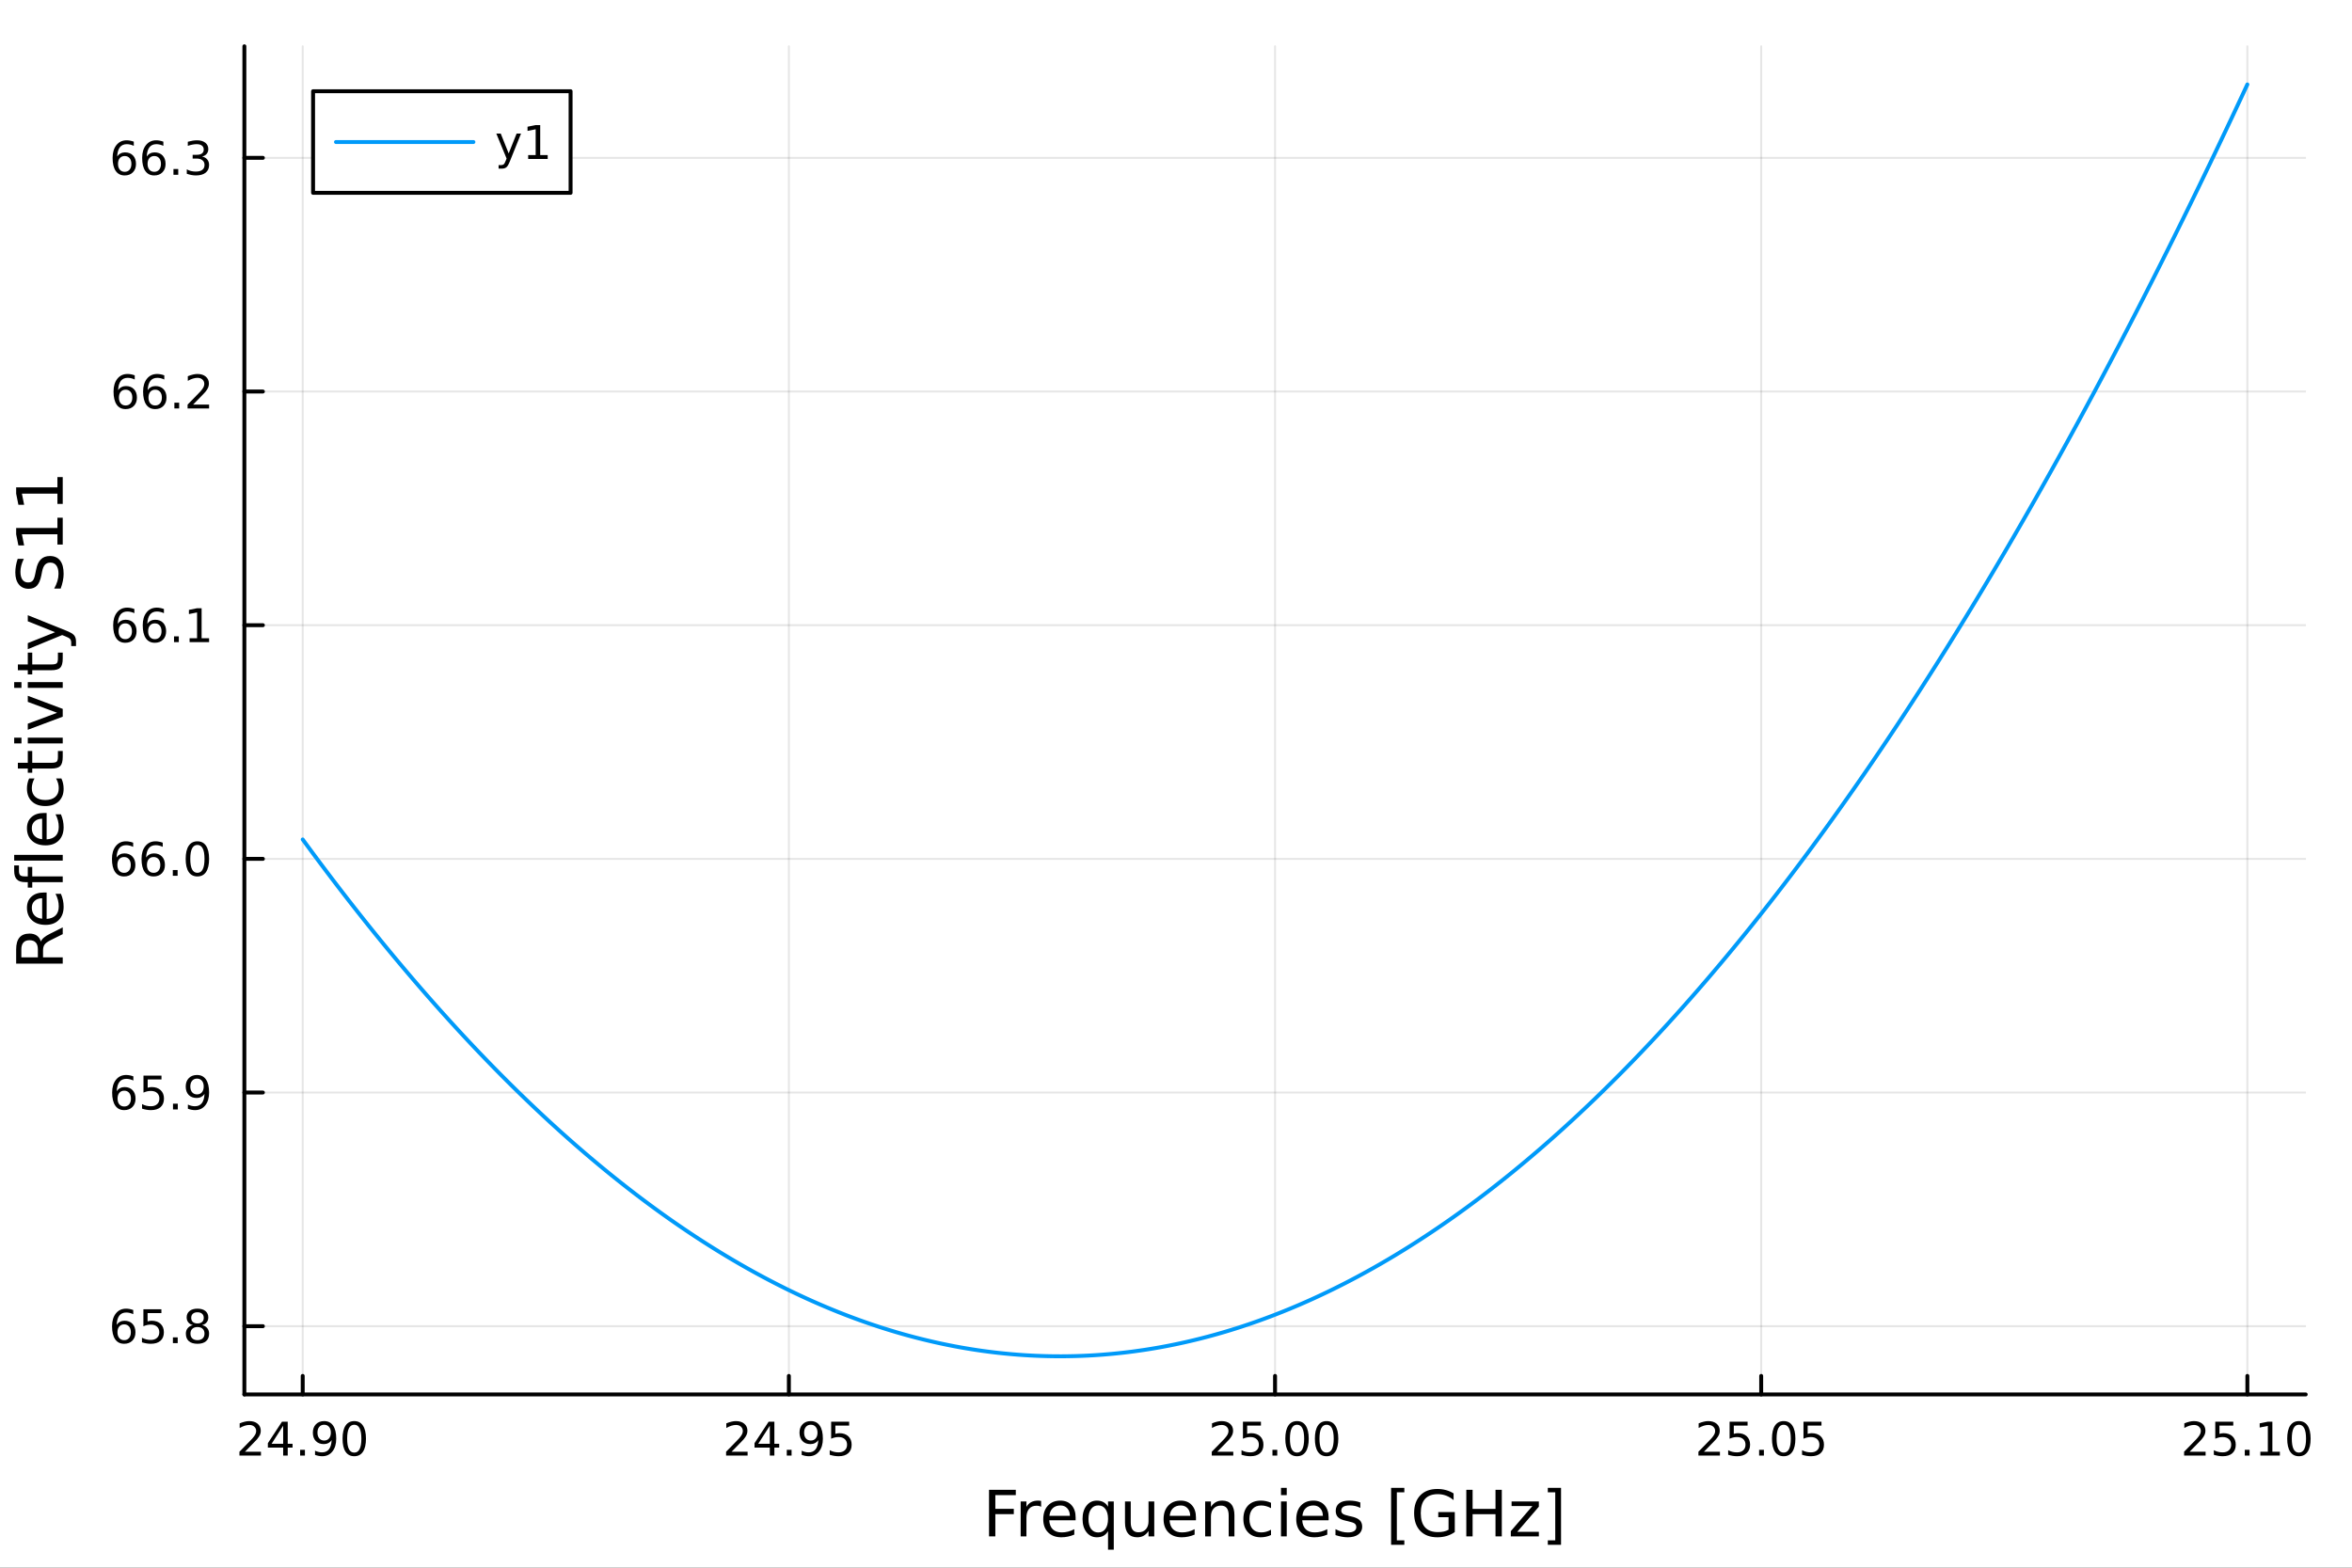 <?xml version="1.0" encoding="utf-8"?>
<svg xmlns="http://www.w3.org/2000/svg" xmlns:xlink="http://www.w3.org/1999/xlink" width="600" height="400" viewBox="0 0 2400 1600">
<rect x="0" y="0" width="2400" height="1600" fill="#333333" stroke="none"/>
<defs>
  <clipPath id="clip280">
    <rect x="0" y="0" width="2400" height="1600"/>
  </clipPath>
</defs>
<path clip-path="url(#clip280)" d="M0 1600 L2400 1600 L2400 0 L0 0  Z" fill="#ffffff" fill-rule="evenodd" fill-opacity="1"/>
<defs>
  <clipPath id="clip281">
    <rect x="480" y="0" width="1681" height="1600"/>
  </clipPath>
</defs>
<path clip-path="url(#clip280)" d="M249.357 1423.18 L2352.76 1423.18 L2352.76 47.244 L249.357 47.244  Z" fill="#ffffff" fill-rule="evenodd" fill-opacity="1"/>
<defs>
  <clipPath id="clip282">
    <rect x="249" y="47" width="2104" height="1377"/>
  </clipPath>
</defs>
<polyline clip-path="url(#clip282)" style="stroke:#000000; stroke-linecap:round; stroke-linejoin:round; stroke-width:2; stroke-opacity:0.1; fill:none" points="308.887,1423.18 308.887,47.244 "/>
<polyline clip-path="url(#clip282)" style="stroke:#000000; stroke-linecap:round; stroke-linejoin:round; stroke-width:2; stroke-opacity:0.1; fill:none" points="804.972,1423.18 804.972,47.244 "/>
<polyline clip-path="url(#clip282)" style="stroke:#000000; stroke-linecap:round; stroke-linejoin:round; stroke-width:2; stroke-opacity:0.1; fill:none" points="1301.06,1423.18 1301.06,47.244 "/>
<polyline clip-path="url(#clip282)" style="stroke:#000000; stroke-linecap:round; stroke-linejoin:round; stroke-width:2; stroke-opacity:0.1; fill:none" points="1797.14,1423.18 1797.14,47.244 "/>
<polyline clip-path="url(#clip282)" style="stroke:#000000; stroke-linecap:round; stroke-linejoin:round; stroke-width:2; stroke-opacity:0.1; fill:none" points="2293.23,1423.18 2293.23,47.244 "/>
<polyline clip-path="url(#clip282)" style="stroke:#000000; stroke-linecap:round; stroke-linejoin:round; stroke-width:2; stroke-opacity:0.1; fill:none" points="249.357,1353.53 2352.76,1353.53 "/>
<polyline clip-path="url(#clip282)" style="stroke:#000000; stroke-linecap:round; stroke-linejoin:round; stroke-width:2; stroke-opacity:0.1; fill:none" points="249.357,1115.04 2352.76,1115.04 "/>
<polyline clip-path="url(#clip282)" style="stroke:#000000; stroke-linecap:round; stroke-linejoin:round; stroke-width:2; stroke-opacity:0.1; fill:none" points="249.357,876.559 2352.76,876.559 "/>
<polyline clip-path="url(#clip282)" style="stroke:#000000; stroke-linecap:round; stroke-linejoin:round; stroke-width:2; stroke-opacity:0.1; fill:none" points="249.357,638.073 2352.76,638.073 "/>
<polyline clip-path="url(#clip282)" style="stroke:#000000; stroke-linecap:round; stroke-linejoin:round; stroke-width:2; stroke-opacity:0.1; fill:none" points="249.357,399.587 2352.76,399.587 "/>
<polyline clip-path="url(#clip282)" style="stroke:#000000; stroke-linecap:round; stroke-linejoin:round; stroke-width:2; stroke-opacity:0.1; fill:none" points="249.357,161.101 2352.76,161.101 "/>
<polyline clip-path="url(#clip280)" style="stroke:#000000; stroke-linecap:round; stroke-linejoin:round; stroke-width:4; stroke-opacity:1; fill:none" points="249.357,1423.18 2352.76,1423.18 "/>
<polyline clip-path="url(#clip280)" style="stroke:#000000; stroke-linecap:round; stroke-linejoin:round; stroke-width:4; stroke-opacity:1; fill:none" points="308.887,1423.18 308.887,1404.28 "/>
<polyline clip-path="url(#clip280)" style="stroke:#000000; stroke-linecap:round; stroke-linejoin:round; stroke-width:4; stroke-opacity:1; fill:none" points="804.972,1423.18 804.972,1404.28 "/>
<polyline clip-path="url(#clip280)" style="stroke:#000000; stroke-linecap:round; stroke-linejoin:round; stroke-width:4; stroke-opacity:1; fill:none" points="1301.06,1423.18 1301.06,1404.28 "/>
<polyline clip-path="url(#clip280)" style="stroke:#000000; stroke-linecap:round; stroke-linejoin:round; stroke-width:4; stroke-opacity:1; fill:none" points="1797.14,1423.18 1797.14,1404.28 "/>
<polyline clip-path="url(#clip280)" style="stroke:#000000; stroke-linecap:round; stroke-linejoin:round; stroke-width:4; stroke-opacity:1; fill:none" points="2293.23,1423.18 2293.23,1404.28 "/>
<path clip-path="url(#clip280)" d="M249.964 1481.64 L266.283 1481.64 L266.283 1485.58 L244.339 1485.58 L244.339 1481.64 Q247.001 1478.89 251.584 1474.26 Q256.191 1469.61 257.371 1468.27 Q259.616 1465.74 260.496 1464.01 Q261.399 1462.25 261.399 1460.56 Q261.399 1457.8 259.454 1456.07 Q257.533 1454.33 254.431 1454.33 Q252.232 1454.33 249.779 1455.09 Q247.348 1455.86 244.57 1457.41 L244.57 1452.69 Q247.394 1451.55 249.848 1450.97 Q252.302 1450.39 254.339 1450.39 Q259.709 1450.39 262.903 1453.08 Q266.098 1455.77 266.098 1460.26 Q266.098 1462.39 265.288 1464.31 Q264.501 1466.2 262.394 1468.8 Q261.816 1469.47 258.714 1472.69 Q255.612 1475.88 249.964 1481.64 Z" fill="#000000" fill-rule="nonzero" fill-opacity="1" /><path clip-path="url(#clip280)" d="M288.945 1455.09 L277.139 1473.54 L288.945 1473.54 L288.945 1455.09 M287.718 1451.02 L293.598 1451.02 L293.598 1473.54 L298.528 1473.54 L298.528 1477.43 L293.598 1477.43 L293.598 1485.58 L288.945 1485.58 L288.945 1477.43 L273.343 1477.43 L273.343 1472.92 L287.718 1451.02 Z" fill="#000000" fill-rule="nonzero" fill-opacity="1" /><path clip-path="url(#clip280)" d="M306.26 1479.7 L311.144 1479.7 L311.144 1485.58 L306.26 1485.58 L306.26 1479.7 Z" fill="#000000" fill-rule="nonzero" fill-opacity="1" /><path clip-path="url(#clip280)" d="M321.468 1484.86 L321.468 1480.6 Q323.227 1481.44 325.033 1481.88 Q326.838 1482.32 328.574 1482.32 Q333.204 1482.32 335.635 1479.21 Q338.088 1476.09 338.435 1469.75 Q337.093 1471.74 335.033 1472.8 Q332.973 1473.87 330.473 1473.87 Q325.287 1473.87 322.255 1470.74 Q319.246 1467.59 319.246 1462.15 Q319.246 1456.83 322.394 1453.61 Q325.542 1450.39 330.773 1450.39 Q336.769 1450.39 339.917 1455 Q343.088 1459.58 343.088 1468.33 Q343.088 1476.51 339.199 1481.39 Q335.334 1486.25 328.783 1486.25 Q327.023 1486.25 325.218 1485.9 Q323.412 1485.56 321.468 1484.86 M330.773 1470.21 Q333.922 1470.21 335.75 1468.06 Q337.602 1465.9 337.602 1462.15 Q337.602 1458.43 335.75 1456.27 Q333.922 1454.1 330.773 1454.1 Q327.625 1454.1 325.773 1456.27 Q323.945 1458.43 323.945 1462.15 Q323.945 1465.9 325.773 1468.06 Q327.625 1470.21 330.773 1470.21 Z" fill="#000000" fill-rule="nonzero" fill-opacity="1" /><path clip-path="url(#clip280)" d="M361.491 1454.1 Q357.88 1454.1 356.051 1457.66 Q354.246 1461.2 354.246 1468.33 Q354.246 1475.44 356.051 1479.01 Q357.88 1482.55 361.491 1482.55 Q365.125 1482.55 366.931 1479.01 Q368.759 1475.44 368.759 1468.33 Q368.759 1461.2 366.931 1457.66 Q365.125 1454.1 361.491 1454.1 M361.491 1450.39 Q367.301 1450.39 370.357 1455 Q373.435 1459.58 373.435 1468.33 Q373.435 1477.06 370.357 1481.67 Q367.301 1486.25 361.491 1486.25 Q355.681 1486.25 352.602 1481.67 Q349.547 1477.06 349.547 1468.33 Q349.547 1459.58 352.602 1455 Q355.681 1450.39 361.491 1450.39 Z" fill="#000000" fill-rule="nonzero" fill-opacity="1" /><path clip-path="url(#clip280)" d="M746.546 1481.64 L762.865 1481.64 L762.865 1485.58 L740.921 1485.58 L740.921 1481.64 Q743.583 1478.89 748.166 1474.26 Q752.773 1469.61 753.953 1468.27 Q756.199 1465.74 757.078 1464.01 Q757.981 1462.25 757.981 1460.56 Q757.981 1457.8 756.037 1456.07 Q754.115 1454.33 751.014 1454.33 Q748.815 1454.33 746.361 1455.09 Q743.93 1455.86 741.153 1457.41 L741.153 1452.69 Q743.977 1451.55 746.43 1450.97 Q748.884 1450.39 750.921 1450.39 Q756.291 1450.39 759.486 1453.08 Q762.68 1455.77 762.68 1460.26 Q762.68 1462.39 761.87 1464.31 Q761.083 1466.2 758.977 1468.8 Q758.398 1469.47 755.296 1472.69 Q752.194 1475.88 746.546 1481.64 Z" fill="#000000" fill-rule="nonzero" fill-opacity="1" /><path clip-path="url(#clip280)" d="M785.527 1455.09 L773.722 1473.54 L785.527 1473.54 L785.527 1455.09 M784.301 1451.02 L790.18 1451.02 L790.18 1473.54 L795.111 1473.54 L795.111 1477.43 L790.18 1477.43 L790.18 1485.58 L785.527 1485.58 L785.527 1477.43 L769.926 1477.43 L769.926 1472.92 L784.301 1451.02 Z" fill="#000000" fill-rule="nonzero" fill-opacity="1" /><path clip-path="url(#clip280)" d="M802.842 1479.7 L807.726 1479.7 L807.726 1485.58 L802.842 1485.58 L802.842 1479.7 Z" fill="#000000" fill-rule="nonzero" fill-opacity="1" /><path clip-path="url(#clip280)" d="M818.05 1484.86 L818.05 1480.6 Q819.81 1481.44 821.615 1481.88 Q823.421 1482.32 825.157 1482.32 Q829.786 1482.32 832.217 1479.21 Q834.671 1476.09 835.018 1469.75 Q833.675 1471.74 831.615 1472.8 Q829.555 1473.87 827.055 1473.87 Q821.87 1473.87 818.837 1470.74 Q815.828 1467.59 815.828 1462.15 Q815.828 1456.83 818.976 1453.61 Q822.124 1450.39 827.356 1450.39 Q833.351 1450.39 836.499 1455 Q839.671 1459.58 839.671 1468.33 Q839.671 1476.51 835.782 1481.39 Q831.916 1486.25 825.365 1486.25 Q823.606 1486.25 821.8 1485.9 Q819.995 1485.56 818.05 1484.86 M827.356 1470.21 Q830.504 1470.21 832.333 1468.06 Q834.185 1465.9 834.185 1462.15 Q834.185 1458.43 832.333 1456.27 Q830.504 1454.1 827.356 1454.1 Q824.208 1454.1 822.356 1456.27 Q820.527 1458.43 820.527 1462.15 Q820.527 1465.9 822.356 1468.06 Q824.208 1470.21 827.356 1470.21 Z" fill="#000000" fill-rule="nonzero" fill-opacity="1" /><path clip-path="url(#clip280)" d="M848.12 1451.02 L866.476 1451.02 L866.476 1454.96 L852.402 1454.96 L852.402 1463.43 Q853.421 1463.08 854.439 1462.92 Q855.458 1462.73 856.476 1462.73 Q862.263 1462.73 865.643 1465.9 Q869.022 1469.08 869.022 1474.49 Q869.022 1480.07 865.55 1483.17 Q862.078 1486.25 855.758 1486.25 Q853.583 1486.25 851.314 1485.88 Q849.069 1485.51 846.661 1484.77 L846.661 1480.07 Q848.745 1481.2 850.967 1481.76 Q853.189 1482.32 855.666 1482.32 Q859.67 1482.32 862.008 1480.21 Q864.346 1478.1 864.346 1474.49 Q864.346 1470.88 862.008 1468.77 Q859.67 1466.67 855.666 1466.67 Q853.791 1466.67 851.916 1467.08 Q850.064 1467.5 848.12 1468.38 L848.12 1451.02 Z" fill="#000000" fill-rule="nonzero" fill-opacity="1" /><path clip-path="url(#clip280)" d="M1242.13 1481.64 L1258.45 1481.64 L1258.45 1485.58 L1236.51 1485.58 L1236.51 1481.64 Q1239.17 1478.89 1243.75 1474.26 Q1248.36 1469.61 1249.54 1468.27 Q1251.79 1465.74 1252.67 1464.01 Q1253.57 1462.25 1253.57 1460.56 Q1253.57 1457.8 1251.62 1456.07 Q1249.7 1454.33 1246.6 1454.33 Q1244.4 1454.33 1241.95 1455.09 Q1239.52 1455.86 1236.74 1457.41 L1236.74 1452.69 Q1239.56 1451.55 1242.02 1450.97 Q1244.47 1450.39 1246.51 1450.39 Q1251.88 1450.39 1255.07 1453.08 Q1258.27 1455.77 1258.27 1460.26 Q1258.27 1462.39 1257.46 1464.31 Q1256.67 1466.2 1254.56 1468.8 Q1253.98 1469.47 1250.88 1472.69 Q1247.78 1475.88 1242.13 1481.64 Z" fill="#000000" fill-rule="nonzero" fill-opacity="1" /><path clip-path="url(#clip280)" d="M1268.31 1451.02 L1286.67 1451.02 L1286.67 1454.96 L1272.6 1454.96 L1272.6 1463.43 Q1273.61 1463.08 1274.63 1462.92 Q1275.65 1462.73 1276.67 1462.73 Q1282.46 1462.73 1285.84 1465.9 Q1289.22 1469.08 1289.22 1474.49 Q1289.22 1480.07 1285.74 1483.17 Q1282.27 1486.25 1275.95 1486.25 Q1273.78 1486.25 1271.51 1485.88 Q1269.26 1485.51 1266.86 1484.77 L1266.86 1480.07 Q1268.94 1481.2 1271.16 1481.76 Q1273.38 1482.32 1275.86 1482.32 Q1279.86 1482.32 1282.2 1480.21 Q1284.54 1478.1 1284.54 1474.49 Q1284.54 1470.88 1282.2 1468.77 Q1279.86 1466.67 1275.86 1466.67 Q1273.98 1466.67 1272.11 1467.08 Q1270.26 1467.5 1268.31 1468.38 L1268.31 1451.02 Z" fill="#000000" fill-rule="nonzero" fill-opacity="1" /><path clip-path="url(#clip280)" d="M1298.43 1479.7 L1303.31 1479.7 L1303.31 1485.58 L1298.43 1485.58 L1298.43 1479.7 Z" fill="#000000" fill-rule="nonzero" fill-opacity="1" /><path clip-path="url(#clip280)" d="M1323.5 1454.1 Q1319.89 1454.1 1318.06 1457.66 Q1316.25 1461.2 1316.25 1468.33 Q1316.25 1475.44 1318.06 1479.01 Q1319.89 1482.55 1323.5 1482.55 Q1327.13 1482.55 1328.94 1479.01 Q1330.77 1475.44 1330.77 1468.33 Q1330.77 1461.2 1328.94 1457.66 Q1327.13 1454.1 1323.5 1454.1 M1323.5 1450.39 Q1329.31 1450.39 1332.36 1455 Q1335.44 1459.58 1335.44 1468.33 Q1335.44 1477.06 1332.36 1481.67 Q1329.31 1486.25 1323.5 1486.25 Q1317.69 1486.25 1314.61 1481.67 Q1311.55 1477.06 1311.55 1468.33 Q1311.55 1459.58 1314.61 1455 Q1317.69 1450.39 1323.5 1450.39 Z" fill="#000000" fill-rule="nonzero" fill-opacity="1" /><path clip-path="url(#clip280)" d="M1353.66 1454.1 Q1350.05 1454.1 1348.22 1457.66 Q1346.41 1461.2 1346.41 1468.33 Q1346.41 1475.44 1348.22 1479.01 Q1350.05 1482.55 1353.66 1482.55 Q1357.29 1482.55 1359.1 1479.01 Q1360.93 1475.44 1360.93 1468.33 Q1360.93 1461.2 1359.1 1457.66 Q1357.29 1454.1 1353.66 1454.1 M1353.66 1450.39 Q1359.47 1450.39 1362.53 1455 Q1365.6 1459.58 1365.6 1468.33 Q1365.6 1477.06 1362.53 1481.67 Q1359.47 1486.25 1353.66 1486.25 Q1347.85 1486.25 1344.77 1481.67 Q1341.72 1477.06 1341.72 1468.33 Q1341.72 1459.58 1344.77 1455 Q1347.85 1450.39 1353.66 1450.39 Z" fill="#000000" fill-rule="nonzero" fill-opacity="1" /><path clip-path="url(#clip280)" d="M1738.72 1481.64 L1755.03 1481.64 L1755.03 1485.58 L1733.09 1485.58 L1733.09 1481.64 Q1735.75 1478.89 1740.34 1474.26 Q1744.94 1469.61 1746.12 1468.27 Q1748.37 1465.74 1749.25 1464.01 Q1750.15 1462.25 1750.15 1460.56 Q1750.15 1457.8 1748.21 1456.07 Q1746.28 1454.33 1743.18 1454.33 Q1740.98 1454.33 1738.53 1455.09 Q1736.1 1455.86 1733.32 1457.41 L1733.32 1452.69 Q1736.15 1451.55 1738.6 1450.97 Q1741.05 1450.39 1743.09 1450.39 Q1748.46 1450.39 1751.66 1453.08 Q1754.85 1455.77 1754.85 1460.26 Q1754.85 1462.39 1754.04 1464.31 Q1753.25 1466.2 1751.15 1468.8 Q1750.57 1469.47 1747.47 1472.69 Q1744.36 1475.88 1738.72 1481.64 Z" fill="#000000" fill-rule="nonzero" fill-opacity="1" /><path clip-path="url(#clip280)" d="M1764.9 1451.02 L1783.25 1451.02 L1783.25 1454.96 L1769.18 1454.96 L1769.18 1463.43 Q1770.2 1463.08 1771.22 1462.92 Q1772.23 1462.73 1773.25 1462.73 Q1779.04 1462.73 1782.42 1465.9 Q1785.8 1469.08 1785.8 1474.49 Q1785.8 1480.07 1782.33 1483.17 Q1778.85 1486.25 1772.53 1486.25 Q1770.36 1486.25 1768.09 1485.88 Q1765.84 1485.51 1763.44 1484.77 L1763.44 1480.07 Q1765.52 1481.2 1767.74 1481.76 Q1769.97 1482.32 1772.44 1482.32 Q1776.45 1482.32 1778.78 1480.21 Q1781.12 1478.1 1781.12 1474.49 Q1781.12 1470.88 1778.78 1468.77 Q1776.45 1466.67 1772.44 1466.67 Q1770.57 1466.67 1768.69 1467.08 Q1766.84 1467.5 1764.9 1468.38 L1764.9 1451.02 Z" fill="#000000" fill-rule="nonzero" fill-opacity="1" /><path clip-path="url(#clip280)" d="M1795.01 1479.7 L1799.9 1479.7 L1799.9 1485.58 L1795.01 1485.58 L1795.01 1479.7 Z" fill="#000000" fill-rule="nonzero" fill-opacity="1" /><path clip-path="url(#clip280)" d="M1820.08 1454.1 Q1816.47 1454.1 1814.64 1457.66 Q1812.84 1461.2 1812.84 1468.33 Q1812.84 1475.44 1814.64 1479.01 Q1816.47 1482.55 1820.08 1482.55 Q1823.71 1482.55 1825.52 1479.01 Q1827.35 1475.44 1827.35 1468.33 Q1827.35 1461.2 1825.52 1457.66 Q1823.71 1454.1 1820.08 1454.1 M1820.08 1450.39 Q1825.89 1450.39 1828.95 1455 Q1832.03 1459.58 1832.03 1468.33 Q1832.03 1477.06 1828.95 1481.67 Q1825.89 1486.25 1820.08 1486.25 Q1814.27 1486.25 1811.19 1481.67 Q1808.14 1477.06 1808.14 1468.33 Q1808.14 1459.58 1811.19 1455 Q1814.27 1450.39 1820.08 1450.39 Z" fill="#000000" fill-rule="nonzero" fill-opacity="1" /><path clip-path="url(#clip280)" d="M1840.29 1451.02 L1858.65 1451.02 L1858.65 1454.96 L1844.57 1454.96 L1844.57 1463.43 Q1845.59 1463.08 1846.61 1462.92 Q1847.63 1462.73 1848.65 1462.73 Q1854.43 1462.73 1857.81 1465.9 Q1861.19 1469.08 1861.19 1474.49 Q1861.19 1480.07 1857.72 1483.17 Q1854.25 1486.25 1847.93 1486.25 Q1845.75 1486.25 1843.48 1485.88 Q1841.24 1485.51 1838.83 1484.77 L1838.83 1480.07 Q1840.91 1481.2 1843.14 1481.76 Q1845.36 1482.32 1847.84 1482.32 Q1851.84 1482.32 1854.18 1480.21 Q1856.52 1478.1 1856.52 1474.49 Q1856.52 1470.88 1854.18 1468.77 Q1851.84 1466.67 1847.84 1466.67 Q1845.96 1466.67 1844.09 1467.08 Q1842.23 1467.5 1840.29 1468.38 L1840.29 1451.02 Z" fill="#000000" fill-rule="nonzero" fill-opacity="1" /><path clip-path="url(#clip280)" d="M2234.3 1481.64 L2250.62 1481.64 L2250.62 1485.58 L2228.68 1485.58 L2228.68 1481.64 Q2231.34 1478.89 2235.92 1474.26 Q2240.53 1469.61 2241.71 1468.27 Q2243.96 1465.74 2244.83 1464.01 Q2245.74 1462.25 2245.74 1460.56 Q2245.74 1457.8 2243.79 1456.07 Q2241.87 1454.33 2238.77 1454.33 Q2236.57 1454.33 2234.12 1455.09 Q2231.69 1455.86 2228.91 1457.41 L2228.91 1452.69 Q2231.73 1451.55 2234.19 1450.97 Q2236.64 1450.39 2238.68 1450.39 Q2244.05 1450.39 2247.24 1453.08 Q2250.44 1455.77 2250.44 1460.26 Q2250.44 1462.39 2249.63 1464.31 Q2248.84 1466.2 2246.73 1468.8 Q2246.15 1469.47 2243.05 1472.69 Q2239.95 1475.88 2234.3 1481.64 Z" fill="#000000" fill-rule="nonzero" fill-opacity="1" /><path clip-path="url(#clip280)" d="M2260.48 1451.02 L2278.84 1451.02 L2278.84 1454.96 L2264.77 1454.96 L2264.77 1463.43 Q2265.78 1463.08 2266.8 1462.92 Q2267.82 1462.73 2268.84 1462.73 Q2274.63 1462.73 2278.01 1465.9 Q2281.39 1469.08 2281.39 1474.49 Q2281.39 1480.07 2277.91 1483.17 Q2274.44 1486.25 2268.12 1486.25 Q2265.95 1486.25 2263.68 1485.88 Q2261.43 1485.51 2259.02 1484.77 L2259.02 1480.07 Q2261.11 1481.2 2263.33 1481.76 Q2265.55 1482.32 2268.03 1482.32 Q2272.03 1482.32 2274.37 1480.21 Q2276.71 1478.1 2276.71 1474.49 Q2276.71 1470.88 2274.37 1468.77 Q2272.03 1466.67 2268.03 1466.67 Q2266.15 1466.67 2264.28 1467.08 Q2262.43 1467.5 2260.48 1468.38 L2260.48 1451.02 Z" fill="#000000" fill-rule="nonzero" fill-opacity="1" /><path clip-path="url(#clip280)" d="M2290.6 1479.7 L2295.48 1479.7 L2295.48 1485.58 L2290.6 1485.58 L2290.6 1479.7 Z" fill="#000000" fill-rule="nonzero" fill-opacity="1" /><path clip-path="url(#clip280)" d="M2306.48 1481.64 L2314.12 1481.64 L2314.12 1455.28 L2305.81 1456.95 L2305.81 1452.69 L2314.07 1451.02 L2318.75 1451.02 L2318.75 1481.64 L2326.39 1481.64 L2326.39 1485.58 L2306.48 1485.58 L2306.48 1481.64 Z" fill="#000000" fill-rule="nonzero" fill-opacity="1" /><path clip-path="url(#clip280)" d="M2345.83 1454.1 Q2342.22 1454.1 2340.39 1457.66 Q2338.58 1461.2 2338.58 1468.33 Q2338.58 1475.44 2340.39 1479.01 Q2342.22 1482.55 2345.83 1482.55 Q2349.46 1482.55 2351.27 1479.01 Q2353.1 1475.44 2353.1 1468.33 Q2353.1 1461.2 2351.27 1457.66 Q2349.46 1454.1 2345.83 1454.1 M2345.83 1450.39 Q2351.64 1450.39 2354.7 1455 Q2357.77 1459.58 2357.77 1468.33 Q2357.77 1477.06 2354.7 1481.67 Q2351.64 1486.25 2345.83 1486.25 Q2340.02 1486.25 2336.94 1481.67 Q2333.89 1477.06 2333.89 1468.33 Q2333.89 1459.58 2336.94 1455 Q2340.02 1450.39 2345.83 1450.39 Z" fill="#000000" fill-rule="nonzero" fill-opacity="1" /><path clip-path="url(#clip280)" d="M1009.22 1520.52 L1036.53 1520.52 L1036.53 1525.93 L1015.65 1525.93 L1015.65 1539.94 L1034.49 1539.94 L1034.49 1545.35 L1015.65 1545.35 L1015.65 1568.04 L1009.22 1568.04 L1009.22 1520.52 Z" fill="#000000" fill-rule="nonzero" fill-opacity="1" /><path clip-path="url(#clip280)" d="M1062.37 1537.87 Q1061.39 1537.3 1060.21 1537.04 Q1059.06 1536.76 1057.66 1536.76 Q1052.7 1536.76 1050.02 1540 Q1047.38 1543.22 1047.38 1549.27 L1047.38 1568.04 L1041.49 1568.04 L1041.49 1532.4 L1047.38 1532.4 L1047.38 1537.93 Q1049.23 1534.69 1052.19 1533.13 Q1055.15 1531.54 1059.38 1531.54 Q1059.99 1531.54 1060.72 1531.63 Q1061.45 1531.7 1062.34 1531.85 L1062.37 1537.87 Z" fill="#000000" fill-rule="nonzero" fill-opacity="1" /><path clip-path="url(#clip280)" d="M1097.58 1548.76 L1097.58 1551.62 L1070.65 1551.62 Q1071.03 1557.67 1074.28 1560.85 Q1077.56 1564 1083.38 1564 Q1086.75 1564 1089.91 1563.17 Q1093.09 1562.35 1096.21 1560.69 L1096.21 1566.23 Q1093.06 1567.57 1089.75 1568.27 Q1086.44 1568.97 1083.03 1568.97 Q1074.5 1568.97 1069.5 1564 Q1064.54 1559.04 1064.54 1550.57 Q1064.54 1541.82 1069.25 1536.69 Q1073.99 1531.54 1082.01 1531.54 Q1089.21 1531.54 1093.38 1536.18 Q1097.58 1540.8 1097.58 1548.76 M1091.72 1547.04 Q1091.66 1542.23 1089.01 1539.37 Q1086.4 1536.5 1082.08 1536.5 Q1077.17 1536.5 1074.21 1539.27 Q1071.29 1542.04 1070.84 1547.07 L1091.72 1547.04 Z" fill="#000000" fill-rule="nonzero" fill-opacity="1" /><path clip-path="url(#clip280)" d="M1110.69 1550.25 Q1110.69 1556.71 1113.33 1560.4 Q1116.01 1564.07 1120.65 1564.07 Q1125.3 1564.07 1127.97 1560.4 Q1130.65 1556.71 1130.65 1550.25 Q1130.65 1543.79 1127.97 1540.13 Q1125.3 1536.44 1120.65 1536.44 Q1116.01 1536.44 1113.33 1540.13 Q1110.69 1543.79 1110.69 1550.25 M1130.65 1562.7 Q1128.8 1565.88 1125.97 1567.44 Q1123.17 1568.97 1119.22 1568.97 Q1112.76 1568.97 1108.68 1563.81 Q1104.64 1558.65 1104.64 1550.25 Q1104.64 1541.85 1108.68 1536.69 Q1112.76 1531.54 1119.22 1531.54 Q1123.17 1531.54 1125.97 1533.1 Q1128.8 1534.62 1130.65 1537.81 L1130.65 1532.4 L1136.5 1532.4 L1136.5 1581.6 L1130.65 1581.6 L1130.65 1562.7 Z" fill="#000000" fill-rule="nonzero" fill-opacity="1" /><path clip-path="url(#clip280)" d="M1147.96 1553.98 L1147.96 1532.4 L1153.82 1532.4 L1153.82 1553.75 Q1153.82 1558.81 1155.79 1561.36 Q1157.76 1563.87 1161.71 1563.87 Q1166.45 1563.87 1169.19 1560.85 Q1171.96 1557.83 1171.96 1552.61 L1171.96 1532.4 L1177.82 1532.4 L1177.82 1568.04 L1171.96 1568.04 L1171.96 1562.57 Q1169.83 1565.82 1166.99 1567.41 Q1164.19 1568.97 1160.47 1568.97 Q1154.33 1568.97 1151.14 1565.15 Q1147.96 1561.33 1147.96 1553.98 M1162.7 1531.54 L1162.7 1531.54 Z" fill="#000000" fill-rule="nonzero" fill-opacity="1" /><path clip-path="url(#clip280)" d="M1220.37 1548.76 L1220.37 1551.62 L1193.44 1551.62 Q1193.83 1557.67 1197.07 1560.85 Q1200.35 1564 1206.18 1564 Q1209.55 1564 1212.7 1563.17 Q1215.88 1562.35 1219 1560.69 L1219 1566.23 Q1215.85 1567.57 1212.54 1568.27 Q1209.23 1568.97 1205.83 1568.97 Q1197.3 1568.97 1192.3 1564 Q1187.33 1559.04 1187.33 1550.57 Q1187.33 1541.82 1192.04 1536.69 Q1196.79 1531.54 1204.81 1531.54 Q1212 1531.54 1216.17 1536.18 Q1220.37 1540.8 1220.37 1548.76 M1214.51 1547.04 Q1214.45 1542.23 1211.81 1539.37 Q1209.2 1536.5 1204.87 1536.5 Q1199.97 1536.5 1197.01 1539.27 Q1194.08 1542.04 1193.64 1547.07 L1214.51 1547.04 Z" fill="#000000" fill-rule="nonzero" fill-opacity="1" /><path clip-path="url(#clip280)" d="M1259.62 1546.53 L1259.62 1568.04 L1253.76 1568.04 L1253.76 1546.72 Q1253.76 1541.66 1251.79 1539.14 Q1249.81 1536.63 1245.87 1536.63 Q1241.12 1536.63 1238.39 1539.65 Q1235.65 1542.68 1235.65 1547.9 L1235.65 1568.04 L1229.76 1568.04 L1229.76 1532.4 L1235.65 1532.4 L1235.65 1537.93 Q1237.75 1534.72 1240.58 1533.13 Q1243.45 1531.54 1247.17 1531.54 Q1253.31 1531.54 1256.46 1535.36 Q1259.62 1539.14 1259.62 1546.53 Z" fill="#000000" fill-rule="nonzero" fill-opacity="1" /><path clip-path="url(#clip280)" d="M1296.95 1533.76 L1296.95 1539.24 Q1294.47 1537.87 1291.95 1537.2 Q1289.47 1536.5 1286.92 1536.5 Q1281.23 1536.5 1278.08 1540.13 Q1274.93 1543.73 1274.93 1550.25 Q1274.93 1556.78 1278.08 1560.4 Q1281.23 1564 1286.92 1564 Q1289.47 1564 1291.95 1563.33 Q1294.47 1562.63 1296.95 1561.26 L1296.95 1566.68 Q1294.5 1567.82 1291.86 1568.39 Q1289.25 1568.97 1286.29 1568.97 Q1278.24 1568.97 1273.49 1563.91 Q1268.75 1558.85 1268.75 1550.25 Q1268.75 1541.53 1273.52 1536.53 Q1278.33 1531.54 1286.67 1531.54 Q1289.38 1531.54 1291.95 1532.11 Q1294.53 1532.65 1296.95 1533.76 Z" fill="#000000" fill-rule="nonzero" fill-opacity="1" /><path clip-path="url(#clip280)" d="M1307.14 1532.4 L1312.99 1532.4 L1312.99 1568.04 L1307.14 1568.04 L1307.14 1532.4 M1307.14 1518.52 L1312.99 1518.52 L1312.99 1525.93 L1307.14 1525.93 L1307.14 1518.52 Z" fill="#000000" fill-rule="nonzero" fill-opacity="1" /><path clip-path="url(#clip280)" d="M1355.74 1548.76 L1355.74 1551.62 L1328.81 1551.62 Q1329.19 1557.67 1332.44 1560.85 Q1335.72 1564 1341.54 1564 Q1344.92 1564 1348.07 1563.17 Q1351.25 1562.35 1354.37 1560.69 L1354.37 1566.23 Q1351.22 1567.57 1347.91 1568.27 Q1344.6 1568.97 1341.19 1568.97 Q1332.66 1568.97 1327.67 1564 Q1322.7 1559.04 1322.7 1550.57 Q1322.7 1541.82 1327.41 1536.69 Q1332.15 1531.54 1340.17 1531.54 Q1347.37 1531.54 1351.54 1536.18 Q1355.74 1540.8 1355.74 1548.76 M1349.88 1547.04 Q1349.82 1542.23 1347.18 1539.37 Q1344.57 1536.5 1340.24 1536.5 Q1335.34 1536.5 1332.38 1539.27 Q1329.45 1542.04 1329 1547.07 L1349.88 1547.04 Z" fill="#000000" fill-rule="nonzero" fill-opacity="1" /><path clip-path="url(#clip280)" d="M1388.08 1533.45 L1388.08 1538.98 Q1385.59 1537.71 1382.92 1537.07 Q1380.25 1536.44 1377.38 1536.44 Q1373.02 1536.44 1370.82 1537.77 Q1368.66 1539.11 1368.66 1541.79 Q1368.66 1543.82 1370.22 1545 Q1371.78 1546.15 1376.49 1547.2 L1378.5 1547.64 Q1384.73 1548.98 1387.34 1551.43 Q1389.99 1553.85 1389.99 1558.21 Q1389.99 1563.17 1386.04 1566.07 Q1382.12 1568.97 1375.25 1568.97 Q1372.38 1568.97 1369.26 1568.39 Q1366.18 1567.85 1362.74 1566.74 L1362.74 1560.69 Q1365.99 1562.38 1369.14 1563.24 Q1372.29 1564.07 1375.38 1564.07 Q1379.51 1564.07 1381.74 1562.66 Q1383.97 1561.23 1383.97 1558.65 Q1383.97 1556.27 1382.35 1554.99 Q1380.76 1553.72 1375.31 1552.54 L1373.28 1552.07 Q1367.83 1550.92 1365.41 1548.56 Q1362.99 1546.18 1362.99 1542.04 Q1362.99 1537.01 1366.56 1534.27 Q1370.12 1531.54 1376.68 1531.54 Q1379.93 1531.54 1382.79 1532.01 Q1385.66 1532.49 1388.08 1533.45 Z" fill="#000000" fill-rule="nonzero" fill-opacity="1" /><path clip-path="url(#clip280)" d="M1419.49 1518.52 L1432.99 1518.52 L1432.99 1523.07 L1425.35 1523.07 L1425.35 1572.09 L1432.99 1572.09 L1432.99 1576.64 L1419.49 1576.64 L1419.49 1518.52 Z" fill="#000000" fill-rule="nonzero" fill-opacity="1" /><path clip-path="url(#clip280)" d="M1478.12 1561.26 L1478.12 1548.5 L1467.62 1548.5 L1467.62 1543.22 L1484.48 1543.22 L1484.48 1563.62 Q1480.76 1566.26 1476.27 1567.63 Q1471.78 1568.97 1466.69 1568.97 Q1455.55 1568.97 1449.25 1562.47 Q1442.98 1555.95 1442.98 1544.33 Q1442.98 1532.68 1449.25 1526.19 Q1455.55 1519.66 1466.69 1519.66 Q1471.34 1519.66 1475.51 1520.81 Q1479.71 1521.96 1483.24 1524.18 L1483.24 1531.03 Q1479.68 1528 1475.67 1526.48 Q1471.66 1524.95 1467.23 1524.95 Q1458.51 1524.95 1454.12 1529.82 Q1449.76 1534.69 1449.76 1544.33 Q1449.76 1553.94 1454.12 1558.81 Q1458.51 1563.68 1467.23 1563.68 Q1470.64 1563.68 1473.31 1563.11 Q1475.99 1562.51 1478.12 1561.26 Z" fill="#000000" fill-rule="nonzero" fill-opacity="1" /><path clip-path="url(#clip280)" d="M1496.23 1520.52 L1502.66 1520.52 L1502.66 1540 L1526.02 1540 L1526.02 1520.52 L1532.45 1520.52 L1532.45 1568.04 L1526.02 1568.04 L1526.02 1545.41 L1502.66 1545.41 L1502.66 1568.04 L1496.23 1568.04 L1496.23 1520.52 Z" fill="#000000" fill-rule="nonzero" fill-opacity="1" /><path clip-path="url(#clip280)" d="M1542.44 1532.4 L1570.26 1532.4 L1570.26 1537.74 L1548.24 1563.37 L1570.26 1563.37 L1570.26 1568.04 L1541.65 1568.04 L1541.65 1562.7 L1563.67 1537.07 L1542.44 1537.07 L1542.44 1532.4 Z" fill="#000000" fill-rule="nonzero" fill-opacity="1" /><path clip-path="url(#clip280)" d="M1592.89 1518.52 L1592.89 1576.64 L1579.4 1576.64 L1579.4 1572.09 L1587 1572.09 L1587 1523.07 L1579.4 1523.07 L1579.4 1518.52 L1592.89 1518.52 Z" fill="#000000" fill-rule="nonzero" fill-opacity="1" /><polyline clip-path="url(#clip280)" style="stroke:#000000; stroke-linecap:round; stroke-linejoin:round; stroke-width:4; stroke-opacity:1; fill:none" points="249.357,1423.18 249.357,47.244 "/>
<polyline clip-path="url(#clip280)" style="stroke:#000000; stroke-linecap:round; stroke-linejoin:round; stroke-width:4; stroke-opacity:1; fill:none" points="249.357,1353.53 268.254,1353.53 "/>
<polyline clip-path="url(#clip280)" style="stroke:#000000; stroke-linecap:round; stroke-linejoin:round; stroke-width:4; stroke-opacity:1; fill:none" points="249.357,1115.04 268.254,1115.04 "/>
<polyline clip-path="url(#clip280)" style="stroke:#000000; stroke-linecap:round; stroke-linejoin:round; stroke-width:4; stroke-opacity:1; fill:none" points="249.357,876.559 268.254,876.559 "/>
<polyline clip-path="url(#clip280)" style="stroke:#000000; stroke-linecap:round; stroke-linejoin:round; stroke-width:4; stroke-opacity:1; fill:none" points="249.357,638.073 268.254,638.073 "/>
<polyline clip-path="url(#clip280)" style="stroke:#000000; stroke-linecap:round; stroke-linejoin:round; stroke-width:4; stroke-opacity:1; fill:none" points="249.357,399.587 268.254,399.587 "/>
<polyline clip-path="url(#clip280)" style="stroke:#000000; stroke-linecap:round; stroke-linejoin:round; stroke-width:4; stroke-opacity:1; fill:none" points="249.357,161.101 268.254,161.101 "/>
<path clip-path="url(#clip280)" d="M126.691 1351.67 Q123.543 1351.67 121.691 1353.82 Q119.862 1355.97 119.862 1359.72 Q119.862 1363.45 121.691 1365.63 Q123.543 1367.78 126.691 1367.78 Q129.839 1367.78 131.667 1365.63 Q133.519 1363.45 133.519 1359.72 Q133.519 1355.97 131.667 1353.82 Q129.839 1351.67 126.691 1351.67 M135.973 1337.01 L135.973 1341.27 Q134.214 1340.44 132.408 1340 Q130.626 1339.56 128.867 1339.56 Q124.237 1339.56 121.783 1342.69 Q119.353 1345.81 119.006 1352.13 Q120.371 1350.12 122.431 1349.05 Q124.492 1347.96 126.968 1347.96 Q132.177 1347.96 135.186 1351.13 Q138.218 1354.28 138.218 1359.72 Q138.218 1365.05 135.07 1368.26 Q131.922 1371.48 126.691 1371.48 Q120.695 1371.48 117.524 1366.9 Q114.353 1362.29 114.353 1353.57 Q114.353 1345.37 118.242 1340.51 Q122.13 1335.63 128.681 1335.63 Q130.441 1335.63 132.223 1335.97 Q134.029 1336.32 135.973 1337.01 Z" fill="#000000" fill-rule="nonzero" fill-opacity="1" /><path clip-path="url(#clip280)" d="M146.32 1336.25 L164.677 1336.25 L164.677 1340.19 L150.603 1340.19 L150.603 1348.66 Q151.621 1348.31 152.64 1348.15 Q153.658 1347.96 154.677 1347.96 Q160.464 1347.96 163.843 1351.13 Q167.223 1354.31 167.223 1359.72 Q167.223 1365.3 163.751 1368.4 Q160.278 1371.48 153.959 1371.48 Q151.783 1371.48 149.515 1371.11 Q147.269 1370.74 144.862 1370 L144.862 1365.3 Q146.945 1366.44 149.167 1366.99 Q151.39 1367.55 153.866 1367.55 Q157.871 1367.55 160.209 1365.44 Q162.547 1363.33 162.547 1359.72 Q162.547 1356.11 160.209 1354 Q157.871 1351.9 153.866 1351.9 Q151.991 1351.9 150.116 1352.32 Q148.265 1352.73 146.32 1353.61 L146.32 1336.25 Z" fill="#000000" fill-rule="nonzero" fill-opacity="1" /><path clip-path="url(#clip280)" d="M176.436 1364.93 L181.32 1364.93 L181.32 1370.81 L176.436 1370.81 L176.436 1364.93 Z" fill="#000000" fill-rule="nonzero" fill-opacity="1" /><path clip-path="url(#clip280)" d="M201.505 1354.4 Q198.172 1354.4 196.25 1356.18 Q194.352 1357.96 194.352 1361.09 Q194.352 1364.21 196.25 1366 Q198.172 1367.78 201.505 1367.78 Q204.838 1367.78 206.76 1366 Q208.681 1364.19 208.681 1361.09 Q208.681 1357.96 206.76 1356.18 Q204.862 1354.4 201.505 1354.4 M196.829 1352.41 Q193.82 1351.67 192.13 1349.61 Q190.463 1347.55 190.463 1344.58 Q190.463 1340.44 193.403 1338.03 Q196.366 1335.63 201.505 1335.63 Q206.667 1335.63 209.607 1338.03 Q212.547 1340.44 212.547 1344.58 Q212.547 1347.55 210.857 1349.61 Q209.19 1351.67 206.204 1352.41 Q209.584 1353.19 211.459 1355.49 Q213.357 1357.78 213.357 1361.09 Q213.357 1366.11 210.278 1368.8 Q207.223 1371.48 201.505 1371.48 Q195.787 1371.48 192.709 1368.8 Q189.653 1366.11 189.653 1361.09 Q189.653 1357.78 191.551 1355.49 Q193.45 1353.19 196.829 1352.41 M195.116 1345.02 Q195.116 1347.71 196.783 1349.21 Q198.473 1350.72 201.505 1350.72 Q204.514 1350.72 206.204 1349.21 Q207.917 1347.71 207.917 1345.02 Q207.917 1342.34 206.204 1340.83 Q204.514 1339.33 201.505 1339.33 Q198.473 1339.33 196.783 1340.83 Q195.116 1342.34 195.116 1345.02 Z" fill="#000000" fill-rule="nonzero" fill-opacity="1" /><path clip-path="url(#clip280)" d="M126.783 1113.18 Q123.635 1113.18 121.783 1115.33 Q119.955 1117.49 119.955 1121.24 Q119.955 1124.96 121.783 1127.14 Q123.635 1129.29 126.783 1129.29 Q129.931 1129.29 131.76 1127.14 Q133.612 1124.96 133.612 1121.24 Q133.612 1117.49 131.76 1115.33 Q129.931 1113.18 126.783 1113.18 M136.066 1098.53 L136.066 1102.79 Q134.306 1101.95 132.501 1101.51 Q130.718 1101.07 128.959 1101.07 Q124.33 1101.07 121.876 1104.2 Q119.445 1107.32 119.098 1113.64 Q120.464 1111.63 122.524 1110.57 Q124.584 1109.48 127.061 1109.48 Q132.269 1109.48 135.279 1112.65 Q138.311 1115.8 138.311 1121.24 Q138.311 1126.56 135.163 1129.78 Q132.015 1133 126.783 1133 Q120.788 1133 117.617 1128.41 Q114.445 1123.81 114.445 1115.08 Q114.445 1106.88 118.334 1102.02 Q122.223 1097.14 128.774 1097.14 Q130.533 1097.14 132.316 1097.49 Q134.121 1097.83 136.066 1098.53 Z" fill="#000000" fill-rule="nonzero" fill-opacity="1" /><path clip-path="url(#clip280)" d="M146.413 1097.76 L164.769 1097.76 L164.769 1101.7 L150.695 1101.7 L150.695 1110.17 Q151.714 1109.82 152.732 1109.66 Q153.751 1109.48 154.769 1109.48 Q160.556 1109.48 163.936 1112.65 Q167.315 1115.82 167.315 1121.24 Q167.315 1126.82 163.843 1129.92 Q160.371 1133 154.052 1133 Q151.876 1133 149.607 1132.63 Q147.362 1132.26 144.954 1131.51 L144.954 1126.82 Q147.038 1127.95 149.26 1128.51 Q151.482 1129.06 153.959 1129.06 Q157.964 1129.06 160.302 1126.95 Q162.64 1124.85 162.64 1121.24 Q162.64 1117.63 160.302 1115.52 Q157.964 1113.41 153.959 1113.41 Q152.084 1113.41 150.209 1113.83 Q148.357 1114.25 146.413 1115.13 L146.413 1097.76 Z" fill="#000000" fill-rule="nonzero" fill-opacity="1" /><path clip-path="url(#clip280)" d="M176.528 1126.44 L181.413 1126.44 L181.413 1132.32 L176.528 1132.32 L176.528 1126.44 Z" fill="#000000" fill-rule="nonzero" fill-opacity="1" /><path clip-path="url(#clip280)" d="M191.737 1131.61 L191.737 1127.35 Q193.496 1128.18 195.301 1128.62 Q197.107 1129.06 198.843 1129.06 Q203.473 1129.06 205.903 1125.96 Q208.357 1122.83 208.704 1116.49 Q207.362 1118.48 205.301 1119.55 Q203.241 1120.61 200.741 1120.61 Q195.556 1120.61 192.524 1117.49 Q189.514 1114.34 189.514 1108.9 Q189.514 1103.57 192.663 1100.36 Q195.811 1097.14 201.042 1097.14 Q207.037 1097.14 210.186 1101.75 Q213.357 1106.33 213.357 1115.08 Q213.357 1123.25 209.468 1128.13 Q205.602 1133 199.051 1133 Q197.292 1133 195.487 1132.65 Q193.681 1132.3 191.737 1131.61 M201.042 1116.95 Q204.19 1116.95 206.019 1114.8 Q207.871 1112.65 207.871 1108.9 Q207.871 1105.17 206.019 1103.02 Q204.19 1100.84 201.042 1100.84 Q197.894 1100.84 196.042 1103.02 Q194.213 1105.17 194.213 1108.9 Q194.213 1112.65 196.042 1114.8 Q197.894 1116.95 201.042 1116.95 Z" fill="#000000" fill-rule="nonzero" fill-opacity="1" /><path clip-path="url(#clip280)" d="M126.598 874.695 Q123.45 874.695 121.598 876.848 Q119.769 879.001 119.769 882.751 Q119.769 886.478 121.598 888.653 Q123.45 890.806 126.598 890.806 Q129.746 890.806 131.575 888.653 Q133.427 886.478 133.427 882.751 Q133.427 879.001 131.575 876.848 Q129.746 874.695 126.598 874.695 M135.88 860.043 L135.88 864.302 Q134.121 863.468 132.316 863.029 Q130.533 862.589 128.774 862.589 Q124.144 862.589 121.691 865.714 Q119.26 868.839 118.913 875.158 Q120.279 873.144 122.339 872.079 Q124.399 870.992 126.876 870.992 Q132.084 870.992 135.093 874.163 Q138.126 877.311 138.126 882.751 Q138.126 888.075 134.978 891.292 Q131.83 894.51 126.598 894.51 Q120.603 894.51 117.431 889.927 Q114.26 885.32 114.26 876.593 Q114.26 868.399 118.149 863.538 Q122.038 858.654 128.589 858.654 Q130.348 858.654 132.13 859.001 Q133.936 859.348 135.88 860.043 Z" fill="#000000" fill-rule="nonzero" fill-opacity="1" /><path clip-path="url(#clip280)" d="M156.76 874.695 Q153.612 874.695 151.76 876.848 Q149.931 879.001 149.931 882.751 Q149.931 886.478 151.76 888.653 Q153.612 890.806 156.76 890.806 Q159.908 890.806 161.737 888.653 Q163.589 886.478 163.589 882.751 Q163.589 879.001 161.737 876.848 Q159.908 874.695 156.76 874.695 M166.042 860.043 L166.042 864.302 Q164.283 863.468 162.477 863.029 Q160.695 862.589 158.936 862.589 Q154.306 862.589 151.853 865.714 Q149.422 868.839 149.075 875.158 Q150.441 873.144 152.501 872.079 Q154.561 870.992 157.038 870.992 Q162.246 870.992 165.255 874.163 Q168.288 877.311 168.288 882.751 Q168.288 888.075 165.14 891.292 Q161.991 894.51 156.76 894.51 Q150.765 894.51 147.593 889.927 Q144.422 885.32 144.422 876.593 Q144.422 868.399 148.311 863.538 Q152.2 858.654 158.751 858.654 Q160.51 858.654 162.292 859.001 Q164.098 859.348 166.042 860.043 Z" fill="#000000" fill-rule="nonzero" fill-opacity="1" /><path clip-path="url(#clip280)" d="M176.343 887.959 L181.227 887.959 L181.227 893.839 L176.343 893.839 L176.343 887.959 Z" fill="#000000" fill-rule="nonzero" fill-opacity="1" /><path clip-path="url(#clip280)" d="M201.412 862.357 Q197.801 862.357 195.973 865.922 Q194.167 869.464 194.167 876.593 Q194.167 883.7 195.973 887.265 Q197.801 890.806 201.412 890.806 Q205.047 890.806 206.852 887.265 Q208.681 883.7 208.681 876.593 Q208.681 869.464 206.852 865.922 Q205.047 862.357 201.412 862.357 M201.412 858.654 Q207.223 858.654 210.278 863.26 Q213.357 867.843 213.357 876.593 Q213.357 885.32 210.278 889.927 Q207.223 894.51 201.412 894.51 Q195.602 894.51 192.524 889.927 Q189.468 885.32 189.468 876.593 Q189.468 867.843 192.524 863.26 Q195.602 858.654 201.412 858.654 Z" fill="#000000" fill-rule="nonzero" fill-opacity="1" /><path clip-path="url(#clip280)" d="M127.825 636.209 Q124.677 636.209 122.825 638.362 Q120.996 640.515 120.996 644.265 Q120.996 647.992 122.825 650.168 Q124.677 652.32 127.825 652.32 Q130.973 652.32 132.802 650.168 Q134.654 647.992 134.654 644.265 Q134.654 640.515 132.802 638.362 Q130.973 636.209 127.825 636.209 M137.107 621.557 L137.107 625.816 Q135.348 624.983 133.542 624.543 Q131.76 624.103 130.001 624.103 Q125.371 624.103 122.918 627.228 Q120.487 630.353 120.14 636.672 Q121.505 634.658 123.566 633.594 Q125.626 632.506 128.103 632.506 Q133.311 632.506 136.32 635.677 Q139.353 638.825 139.353 644.265 Q139.353 649.589 136.204 652.806 Q133.056 656.024 127.825 656.024 Q121.83 656.024 118.658 651.441 Q115.487 646.834 115.487 638.108 Q115.487 629.913 119.376 625.052 Q123.265 620.168 129.816 620.168 Q131.575 620.168 133.357 620.515 Q135.163 620.862 137.107 621.557 Z" fill="#000000" fill-rule="nonzero" fill-opacity="1" /><path clip-path="url(#clip280)" d="M157.987 636.209 Q154.839 636.209 152.987 638.362 Q151.158 640.515 151.158 644.265 Q151.158 647.992 152.987 650.168 Q154.839 652.32 157.987 652.32 Q161.135 652.32 162.964 650.168 Q164.815 647.992 164.815 644.265 Q164.815 640.515 162.964 638.362 Q161.135 636.209 157.987 636.209 M167.269 621.557 L167.269 625.816 Q165.51 624.983 163.704 624.543 Q161.922 624.103 160.163 624.103 Q155.533 624.103 153.079 627.228 Q150.649 630.353 150.302 636.672 Q151.667 634.658 153.728 633.594 Q155.788 632.506 158.265 632.506 Q163.473 632.506 166.482 635.677 Q169.514 638.825 169.514 644.265 Q169.514 649.589 166.366 652.806 Q163.218 656.024 157.987 656.024 Q151.991 656.024 148.82 651.441 Q145.649 646.834 145.649 638.108 Q145.649 629.913 149.538 625.052 Q153.427 620.168 159.978 620.168 Q161.737 620.168 163.519 620.515 Q165.325 620.862 167.269 621.557 Z" fill="#000000" fill-rule="nonzero" fill-opacity="1" /><path clip-path="url(#clip280)" d="M177.57 649.473 L182.454 649.473 L182.454 655.353 L177.57 655.353 L177.57 649.473 Z" fill="#000000" fill-rule="nonzero" fill-opacity="1" /><path clip-path="url(#clip280)" d="M193.45 651.418 L201.088 651.418 L201.088 625.052 L192.778 626.719 L192.778 622.459 L201.042 620.793 L205.718 620.793 L205.718 651.418 L213.357 651.418 L213.357 655.353 L193.45 655.353 L193.45 651.418 Z" fill="#000000" fill-rule="nonzero" fill-opacity="1" /><path clip-path="url(#clip280)" d="M128.195 397.724 Q125.047 397.724 123.195 399.876 Q121.367 402.029 121.367 405.779 Q121.367 409.506 123.195 411.682 Q125.047 413.835 128.195 413.835 Q131.343 413.835 133.172 411.682 Q135.024 409.506 135.024 405.779 Q135.024 402.029 133.172 399.876 Q131.343 397.724 128.195 397.724 M137.478 383.071 L137.478 387.33 Q135.718 386.497 133.913 386.057 Q132.13 385.617 130.371 385.617 Q125.742 385.617 123.288 388.742 Q120.857 391.867 120.51 398.186 Q121.876 396.173 123.936 395.108 Q125.996 394.02 128.473 394.02 Q133.681 394.02 136.691 397.191 Q139.723 400.339 139.723 405.779 Q139.723 411.103 136.575 414.321 Q133.427 417.538 128.195 417.538 Q122.2 417.538 119.029 412.955 Q115.857 408.348 115.857 399.622 Q115.857 391.427 119.746 386.566 Q123.635 381.682 130.186 381.682 Q131.945 381.682 133.728 382.029 Q135.533 382.376 137.478 383.071 Z" fill="#000000" fill-rule="nonzero" fill-opacity="1" /><path clip-path="url(#clip280)" d="M158.357 397.724 Q155.209 397.724 153.357 399.876 Q151.528 402.029 151.528 405.779 Q151.528 409.506 153.357 411.682 Q155.209 413.835 158.357 413.835 Q161.505 413.835 163.334 411.682 Q165.186 409.506 165.186 405.779 Q165.186 402.029 163.334 399.876 Q161.505 397.724 158.357 397.724 M167.64 383.071 L167.64 387.33 Q165.88 386.497 164.075 386.057 Q162.292 385.617 160.533 385.617 Q155.903 385.617 153.45 388.742 Q151.019 391.867 150.672 398.186 Q152.038 396.173 154.098 395.108 Q156.158 394.02 158.635 394.02 Q163.843 394.02 166.852 397.191 Q169.885 400.339 169.885 405.779 Q169.885 411.103 166.737 414.321 Q163.589 417.538 158.357 417.538 Q152.362 417.538 149.191 412.955 Q146.019 408.348 146.019 399.622 Q146.019 391.427 149.908 386.566 Q153.797 381.682 160.348 381.682 Q162.107 381.682 163.89 382.029 Q165.695 382.376 167.64 383.071 Z" fill="#000000" fill-rule="nonzero" fill-opacity="1" /><path clip-path="url(#clip280)" d="M177.94 410.987 L182.825 410.987 L182.825 416.867 L177.94 416.867 L177.94 410.987 Z" fill="#000000" fill-rule="nonzero" fill-opacity="1" /><path clip-path="url(#clip280)" d="M197.037 412.932 L213.357 412.932 L213.357 416.867 L191.413 416.867 L191.413 412.932 Q194.075 410.177 198.658 405.548 Q203.264 400.895 204.445 399.552 Q206.69 397.029 207.57 395.293 Q208.473 393.534 208.473 391.844 Q208.473 389.089 206.528 387.353 Q204.607 385.617 201.505 385.617 Q199.306 385.617 196.852 386.381 Q194.422 387.145 191.644 388.696 L191.644 383.974 Q194.468 382.839 196.922 382.261 Q199.375 381.682 201.412 381.682 Q206.783 381.682 209.977 384.367 Q213.172 387.052 213.172 391.543 Q213.172 393.673 212.361 395.594 Q211.574 397.492 209.468 400.085 Q208.889 400.756 205.787 403.973 Q202.686 407.168 197.037 412.932 Z" fill="#000000" fill-rule="nonzero" fill-opacity="1" /><path clip-path="url(#clip280)" d="M127.246 159.238 Q124.098 159.238 122.246 161.39 Q120.418 163.543 120.418 167.293 Q120.418 171.02 122.246 173.196 Q124.098 175.349 127.246 175.349 Q130.394 175.349 132.223 173.196 Q134.075 171.02 134.075 167.293 Q134.075 163.543 132.223 161.39 Q130.394 159.238 127.246 159.238 M136.529 144.585 L136.529 148.844 Q134.769 148.011 132.964 147.571 Q131.181 147.131 129.422 147.131 Q124.793 147.131 122.339 150.256 Q119.908 153.381 119.561 159.701 Q120.927 157.687 122.987 156.622 Q125.047 155.534 127.524 155.534 Q132.732 155.534 135.742 158.705 Q138.774 161.853 138.774 167.293 Q138.774 172.617 135.626 175.835 Q132.478 179.052 127.246 179.052 Q121.251 179.052 118.08 174.469 Q114.908 169.863 114.908 161.136 Q114.908 152.941 118.797 148.08 Q122.686 143.196 129.237 143.196 Q130.996 143.196 132.779 143.543 Q134.584 143.891 136.529 144.585 Z" fill="#000000" fill-rule="nonzero" fill-opacity="1" /><path clip-path="url(#clip280)" d="M157.408 159.238 Q154.26 159.238 152.408 161.39 Q150.579 163.543 150.579 167.293 Q150.579 171.02 152.408 173.196 Q154.26 175.349 157.408 175.349 Q160.556 175.349 162.385 173.196 Q164.237 171.02 164.237 167.293 Q164.237 163.543 162.385 161.39 Q160.556 159.238 157.408 159.238 M166.69 144.585 L166.69 148.844 Q164.931 148.011 163.126 147.571 Q161.343 147.131 159.584 147.131 Q154.954 147.131 152.501 150.256 Q150.07 153.381 149.723 159.701 Q151.089 157.687 153.149 156.622 Q155.209 155.534 157.686 155.534 Q162.894 155.534 165.903 158.705 Q168.936 161.853 168.936 167.293 Q168.936 172.617 165.788 175.835 Q162.64 179.052 157.408 179.052 Q151.413 179.052 148.241 174.469 Q145.07 169.863 145.07 161.136 Q145.07 152.941 148.959 148.08 Q152.848 143.196 159.399 143.196 Q161.158 143.196 162.94 143.543 Q164.746 143.891 166.69 144.585 Z" fill="#000000" fill-rule="nonzero" fill-opacity="1" /><path clip-path="url(#clip280)" d="M176.991 172.501 L181.876 172.501 L181.876 178.381 L176.991 178.381 L176.991 172.501 Z" fill="#000000" fill-rule="nonzero" fill-opacity="1" /><path clip-path="url(#clip280)" d="M206.227 159.747 Q209.584 160.464 211.459 162.733 Q213.357 165.002 213.357 168.335 Q213.357 173.451 209.838 176.251 Q206.32 179.052 199.838 179.052 Q197.662 179.052 195.348 178.613 Q193.056 178.196 190.602 177.339 L190.602 172.826 Q192.547 173.96 194.862 174.538 Q197.176 175.117 199.7 175.117 Q204.098 175.117 206.389 173.381 Q208.704 171.645 208.704 168.335 Q208.704 165.279 206.551 163.566 Q204.422 161.83 200.602 161.83 L196.575 161.83 L196.575 157.988 L200.787 157.988 Q204.237 157.988 206.065 156.622 Q207.894 155.233 207.894 152.64 Q207.894 149.978 205.996 148.566 Q204.121 147.131 200.602 147.131 Q198.681 147.131 196.482 147.548 Q194.283 147.965 191.644 148.844 L191.644 144.678 Q194.306 143.937 196.621 143.566 Q198.959 143.196 201.019 143.196 Q206.343 143.196 209.445 145.627 Q212.547 148.034 212.547 152.154 Q212.547 155.025 210.903 157.015 Q209.26 158.983 206.227 159.747 Z" fill="#000000" fill-rule="nonzero" fill-opacity="1" /><path clip-path="url(#clip280)" d="M41.724 960.972 Q42.424 958.903 44.716 956.961 Q47.008 954.988 51.018 953.015 L64.004 946.49 L64.004 953.397 L51.814 959.476 Q47.039 961.831 45.48 964.059 Q43.92 966.255 43.92 970.075 L43.92 977.077 L64.004 977.077 L64.004 983.506 L16.484 983.506 L16.484 968.993 Q16.484 960.844 19.89 956.834 Q23.296 952.824 30.17 952.824 Q34.658 952.824 37.618 954.924 Q40.578 956.993 41.724 960.972 M21.768 977.077 L38.637 977.077 L38.637 968.993 Q38.637 964.346 36.504 961.99 Q34.34 959.603 30.17 959.603 Q26.001 959.603 23.9 961.99 Q21.768 964.346 21.768 968.993 L21.768 977.077 Z" fill="#000000" fill-rule="nonzero" fill-opacity="1" /><path clip-path="url(#clip280)" d="M44.716 910.905 L47.581 910.905 L47.581 937.832 Q53.628 937.45 56.811 934.204 Q59.962 930.926 59.962 925.101 Q59.962 921.727 59.134 918.576 Q58.307 915.393 56.652 912.274 L62.19 912.274 Q63.527 915.425 64.227 918.735 Q64.927 922.045 64.927 925.451 Q64.927 933.981 59.962 938.978 Q54.997 943.943 46.53 943.943 Q37.777 943.943 32.653 939.233 Q27.497 934.49 27.497 926.47 Q27.497 919.276 32.144 915.107 Q36.759 910.905 44.716 910.905 M42.997 916.762 Q38.191 916.826 35.327 919.467 Q32.462 922.077 32.462 926.406 Q32.462 931.308 35.231 934.268 Q38 937.196 43.029 937.641 L42.997 916.762 Z" fill="#000000" fill-rule="nonzero" fill-opacity="1" /><path clip-path="url(#clip280)" d="M14.479 883.246 L19.349 883.246 L19.349 888.848 Q19.349 891.999 20.622 893.241 Q21.895 894.45 25.205 894.45 L28.356 894.45 L28.356 884.806 L32.908 884.806 L32.908 894.45 L64.004 894.45 L64.004 900.338 L32.908 900.338 L32.908 905.94 L28.356 905.94 L28.356 900.338 L25.874 900.338 Q19.922 900.338 17.216 897.569 Q14.479 894.8 14.479 888.785 L14.479 883.246 Z" fill="#000000" fill-rule="nonzero" fill-opacity="1" /><path clip-path="url(#clip280)" d="M14.479 878.345 L14.479 872.488 L64.004 872.488 L64.004 878.345 L14.479 878.345 Z" fill="#000000" fill-rule="nonzero" fill-opacity="1" /><path clip-path="url(#clip280)" d="M44.716 829.743 L47.581 829.743 L47.581 856.67 Q53.628 856.288 56.811 853.041 Q59.962 849.763 59.962 843.938 Q59.962 840.564 59.134 837.413 Q58.307 834.231 56.652 831.111 L62.19 831.111 Q63.527 834.262 64.227 837.573 Q64.927 840.883 64.927 844.288 Q64.927 852.818 59.962 857.815 Q54.997 862.781 46.53 862.781 Q37.777 862.781 32.653 858.07 Q27.497 853.328 27.497 845.307 Q27.497 838.114 32.144 833.944 Q36.759 829.743 44.716 829.743 M42.997 835.599 Q38.191 835.663 35.327 838.305 Q32.462 840.915 32.462 845.243 Q32.462 850.145 35.231 853.105 Q38 856.033 43.029 856.479 L42.997 835.599 Z" fill="#000000" fill-rule="nonzero" fill-opacity="1" /><path clip-path="url(#clip280)" d="M29.725 794.477 L35.199 794.477 Q33.831 796.959 33.162 799.474 Q32.462 801.956 32.462 804.503 Q32.462 810.2 36.09 813.351 Q39.687 816.502 46.212 816.502 Q52.737 816.502 56.365 813.351 Q59.962 810.2 59.962 804.503 Q59.962 801.956 59.294 799.474 Q58.593 796.959 57.225 794.477 L62.636 794.477 Q63.781 796.927 64.354 799.569 Q64.927 802.179 64.927 805.139 Q64.927 813.192 59.866 817.934 Q54.806 822.677 46.212 822.677 Q37.491 822.677 32.494 817.902 Q27.497 813.096 27.497 804.757 Q27.497 802.052 28.07 799.474 Q28.611 796.896 29.725 794.477 Z" fill="#000000" fill-rule="nonzero" fill-opacity="1" /><path clip-path="url(#clip280)" d="M18.235 778.499 L28.356 778.499 L28.356 766.436 L32.908 766.436 L32.908 778.499 L52.259 778.499 Q56.62 778.499 57.861 777.321 Q59.103 776.112 59.103 772.451 L59.103 766.436 L64.004 766.436 L64.004 772.451 Q64.004 779.231 61.49 781.809 Q58.943 784.387 52.259 784.387 L32.908 784.387 L32.908 788.684 L28.356 788.684 L28.356 784.387 L18.235 784.387 L18.235 778.499 Z" fill="#000000" fill-rule="nonzero" fill-opacity="1" /><path clip-path="url(#clip280)" d="M28.356 758.733 L28.356 752.877 L64.004 752.877 L64.004 758.733 L28.356 758.733 M14.479 758.733 L14.479 752.877 L21.895 752.877 L21.895 758.733 L14.479 758.733 Z" fill="#000000" fill-rule="nonzero" fill-opacity="1" /><path clip-path="url(#clip280)" d="M28.356 744.824 L28.356 738.618 L58.275 727.478 L28.356 716.338 L28.356 710.131 L64.004 723.499 L64.004 731.456 L28.356 744.824 Z" fill="#000000" fill-rule="nonzero" fill-opacity="1" /><path clip-path="url(#clip280)" d="M28.356 702.047 L28.356 696.19 L64.004 696.19 L64.004 702.047 L28.356 702.047 M14.479 702.047 L14.479 696.19 L21.895 696.19 L21.895 702.047 L14.479 702.047 Z" fill="#000000" fill-rule="nonzero" fill-opacity="1" /><path clip-path="url(#clip280)" d="M18.235 678.143 L28.356 678.143 L28.356 666.08 L32.908 666.08 L32.908 678.143 L52.259 678.143 Q56.62 678.143 57.861 676.966 Q59.103 675.756 59.103 672.096 L59.103 666.08 L64.004 666.08 L64.004 672.096 Q64.004 678.875 61.49 681.454 Q58.943 684.032 52.259 684.032 L32.908 684.032 L32.908 688.329 L28.356 688.329 L28.356 684.032 L18.235 684.032 L18.235 678.143 Z" fill="#000000" fill-rule="nonzero" fill-opacity="1" /><path clip-path="url(#clip280)" d="M67.314 643.546 Q73.68 646.028 75.622 648.384 Q77.563 650.739 77.563 654.686 L77.563 659.365 L72.662 659.365 L72.662 655.927 Q72.662 653.508 71.516 652.171 Q70.37 650.835 66.105 649.211 L63.431 648.161 L28.356 662.579 L28.356 656.373 L56.238 645.233 L28.356 634.093 L28.356 627.886 L67.314 643.546 Z" fill="#000000" fill-rule="nonzero" fill-opacity="1" /><path clip-path="url(#clip280)" d="M18.044 570.34 L24.314 570.34 Q22.563 574 21.704 577.247 Q20.845 580.493 20.845 583.517 Q20.845 588.769 22.882 591.633 Q24.919 594.466 28.674 594.466 Q31.826 594.466 33.449 592.588 Q35.04 590.679 36.027 585.395 L36.823 581.512 Q38.191 574.319 41.66 570.913 Q45.098 567.476 50.891 567.476 Q57.798 567.476 61.362 572.123 Q64.927 576.738 64.927 585.682 Q64.927 589.055 64.163 592.875 Q63.399 596.662 61.904 600.736 L55.283 600.736 Q57.479 596.822 58.593 593.066 Q59.707 589.31 59.707 585.682 Q59.707 580.175 57.543 577.183 Q55.379 574.191 51.368 574.191 Q47.867 574.191 45.894 576.356 Q43.92 578.488 42.934 583.39 L42.17 587.305 Q40.737 594.498 37.682 597.713 Q34.626 600.927 29.184 600.927 Q22.882 600.927 19.253 596.503 Q15.625 592.047 15.625 584.249 Q15.625 580.907 16.23 577.438 Q16.834 573.969 18.044 570.34 Z" fill="#000000" fill-rule="nonzero" fill-opacity="1" /><path clip-path="url(#clip280)" d="M58.593 555.763 L58.593 545.259 L22.341 545.259 L24.632 556.686 L18.776 556.686 L16.484 545.323 L16.484 538.894 L58.593 538.894 L58.593 528.39 L64.004 528.39 L64.004 555.763 L58.593 555.763 Z" fill="#000000" fill-rule="nonzero" fill-opacity="1" /><path clip-path="url(#clip280)" d="M58.593 514.29 L58.593 503.787 L22.341 503.787 L24.632 515.213 L18.776 515.213 L16.484 503.85 L16.484 497.421 L58.593 497.421 L58.593 486.918 L64.004 486.918 L64.004 514.29 L58.593 514.29 Z" fill="#000000" fill-rule="nonzero" fill-opacity="1" /><polyline clip-path="url(#clip282)" style="stroke:#009af9; stroke-linecap:round; stroke-linejoin:round; stroke-width:4; stroke-opacity:1; fill:none" points="308.887,856.761 310.873,859.474 312.86,862.179 314.846,864.878 316.832,867.57 318.819,870.254 320.805,872.932 322.791,875.602 324.778,878.266 326.764,880.922 328.75,883.572 330.737,886.214 332.723,888.85 334.709,891.478 336.696,894.099 338.682,896.714 340.668,899.321 342.655,901.921 344.641,904.515 346.627,907.101 348.614,909.68 350.6,912.252 352.586,914.817 354.572,917.376 356.559,919.927 358.545,922.471 360.531,925.008 362.518,927.538 364.504,930.061 366.49,932.577 368.477,935.086 370.463,937.588 372.449,940.083 374.436,942.571 376.422,945.052 378.408,947.526 380.395,949.993 382.381,952.453 384.367,954.906 386.354,957.352 388.34,959.791 390.326,962.223 392.313,964.648 394.299,967.066 396.285,969.476 398.272,971.88 400.258,974.277 402.244,976.667 404.231,979.05 406.217,981.425 408.203,983.794 410.19,986.156 412.176,988.511 414.162,990.858 416.149,993.199 418.135,995.533 420.121,997.859 422.108,1000.18 424.094,1002.49 426.08,1004.8 428.067,1007.1 430.053,1009.39 432.039,1011.67 434.025,1013.95 436.012,1016.22 437.998,1018.48 439.984,1020.74 441.971,1022.99 443.957,1025.23 445.943,1027.47 447.93,1029.7 449.916,1031.92 451.902,1034.13 453.889,1036.34 455.875,1038.54 457.861,1040.74 459.848,1042.92 461.834,1045.1 463.82,1047.27 465.807,1049.44 467.793,1051.6 469.779,1053.75 471.766,1055.89 473.752,1058.03 475.738,1060.16 477.725,1062.29 479.711,1064.4 481.697,1066.51 483.684,1068.61 485.67,1070.71 487.656,1072.8 489.643,1074.88 491.629,1076.95 493.615,1079.02 495.602,1081.08 497.588,1083.14 499.574,1085.18 501.561,1087.22 503.547,1089.26 505.533,1091.28 507.52,1093.3 509.506,1095.31 511.492,1097.32 513.478,1099.31 515.465,1101.3 517.451,1103.29 519.437,1105.26 521.424,1107.23 523.41,1109.2 525.396,1111.15 527.383,1113.1 529.369,1115.04 531.355,1116.98 533.342,1118.9 535.328,1120.82 537.314,1122.74 539.301,1124.64 541.287,1126.54 543.273,1128.44 545.26,1130.32 547.246,1132.2 549.232,1134.07 551.219,1135.94 553.205,1137.8 555.191,1139.65 557.178,1141.49 559.164,1143.33 561.15,1145.16 563.137,1146.98 565.123,1148.79 567.109,1150.6 569.096,1152.41 571.082,1154.2 573.068,1155.99 575.055,1157.77 577.041,1159.54 579.027,1161.31 581.014,1163.07 583,1164.82 584.986,1166.57 586.973,1168.31 588.959,1170.04 590.945,1171.76 592.931,1173.48 594.918,1175.19 596.904,1176.9 598.89,1178.59 600.877,1180.28 602.863,1181.97 604.849,1183.64 606.836,1185.31 608.822,1186.97 610.808,1188.63 612.795,1190.28 614.781,1191.92 616.767,1193.55 618.754,1195.18 620.74,1196.8 622.726,1198.41 624.713,1200.02 626.699,1201.62 628.685,1203.21 630.672,1204.79 632.658,1206.37 634.644,1207.94 636.631,1209.51 638.617,1211.07 640.603,1212.62 642.59,1214.16 644.576,1215.69 646.562,1217.22 648.549,1218.75 650.535,1220.26 652.521,1221.77 654.508,1223.27 656.494,1224.77 658.48,1226.25 660.467,1227.73 662.453,1229.21 664.439,1230.67 666.426,1232.13 668.412,1233.59 670.398,1235.03 672.384,1236.47 674.371,1237.9 676.357,1239.33 678.343,1240.74 680.33,1242.15 682.316,1243.56 684.302,1244.96 686.289,1246.34 688.275,1247.73 690.261,1249.1 692.248,1250.47 694.234,1251.83 696.22,1253.19 698.207,1254.54 700.193,1255.88 702.179,1257.21 704.166,1258.54 706.152,1259.86 708.138,1261.17 710.125,1262.48 712.111,1263.78 714.097,1265.07 716.084,1266.35 718.07,1267.63 720.056,1268.9 722.043,1270.17 724.029,1271.42 726.015,1272.67 728.002,1273.92 729.988,1275.15 731.974,1276.38 733.961,1277.61 735.947,1278.82 737.933,1280.03 739.92,1281.23 741.906,1282.43 743.892,1283.61 745.879,1284.79 747.865,1285.97 749.851,1287.13 751.837,1288.29 753.824,1289.45 755.81,1290.59 757.796,1291.73 759.783,1292.86 761.769,1293.99 763.755,1295.1 765.742,1296.21 767.728,1297.32 769.714,1298.42 771.701,1299.51 773.687,1300.59 775.673,1301.66 777.66,1302.73 779.646,1303.8 781.632,1304.85 783.619,1305.9 785.605,1306.94 787.591,1307.97 789.578,1309 791.564,1310.02 793.55,1311.03 795.537,1312.04 797.523,1313.04 799.509,1314.03 801.496,1315.02 803.482,1316 805.468,1316.97 807.455,1317.93 809.441,1318.89 811.427,1319.84 813.414,1320.78 815.4,1321.72 817.386,1322.65 819.373,1323.57 821.359,1324.49 823.345,1325.4 825.332,1326.3 827.318,1327.19 829.304,1328.08 831.291,1328.96 833.277,1329.83 835.263,1330.7 837.249,1331.56 839.236,1332.41 841.222,1333.26 843.208,1334.1 845.195,1334.93 847.181,1335.76 849.167,1336.57 851.154,1337.39 853.14,1338.19 855.126,1338.99 857.113,1339.78 859.099,1340.56 861.085,1341.34 863.072,1342.11 865.058,1342.87 867.044,1343.62 869.031,1344.37 871.017,1345.11 873.003,1345.85 874.99,1346.58 876.976,1347.3 878.962,1348.01 880.949,1348.72 882.935,1349.42 884.921,1350.11 886.908,1350.8 888.894,1351.47 890.88,1352.15 892.867,1352.81 894.853,1353.47 896.839,1354.12 898.826,1354.76 900.812,1355.4 902.798,1356.03 904.785,1356.65 906.771,1357.27 908.757,1357.88 910.744,1358.48 912.73,1359.08 914.716,1359.67 916.702,1360.25 918.689,1360.82 920.675,1361.39 922.661,1361.95 924.648,1362.5 926.634,1363.05 928.62,1363.59 930.607,1364.12 932.593,1364.65 934.579,1365.17 936.566,1365.68 938.552,1366.18 940.538,1366.68 942.525,1367.17 944.511,1367.65 946.497,1368.13 948.484,1368.6 950.47,1369.06 952.456,1369.52 954.443,1369.97 956.429,1370.41 958.415,1370.85 960.402,1371.28 962.388,1371.7 964.374,1372.11 966.361,1372.52 968.347,1372.92 970.333,1373.31 972.32,1373.7 974.306,1374.08 976.292,1374.45 978.279,1374.82 980.265,1375.18 982.251,1375.53 984.238,1375.87 986.224,1376.21 988.21,1376.54 990.197,1376.86 992.183,1377.18 994.169,1377.49 996.155,1377.79 998.142,1378.09 1000.13,1378.38 1002.11,1378.66 1004.1,1378.94 1006.09,1379.2 1008.07,1379.47 1010.06,1379.72 1012.05,1379.97 1014.03,1380.21 1016.02,1380.44 1018.01,1380.67 1019.99,1380.89 1021.98,1381.1 1023.96,1381.3 1025.95,1381.5 1027.94,1381.69 1029.92,1381.88 1031.91,1382.06 1033.9,1382.23 1035.88,1382.39 1037.87,1382.55 1039.85,1382.7 1041.84,1382.84 1043.83,1382.98 1045.81,1383.11 1047.8,1383.23 1049.79,1383.34 1051.77,1383.45 1053.76,1383.55 1055.75,1383.65 1057.73,1383.73 1059.72,1383.81 1061.7,1383.89 1063.69,1383.95 1065.68,1384.01 1067.66,1384.07 1069.65,1384.11 1071.64,1384.15 1073.62,1384.18 1075.61,1384.21 1077.59,1384.22 1079.58,1384.23 1081.57,1384.24 1083.55,1384.24 1085.54,1384.22 1087.53,1384.21 1089.51,1384.18 1091.5,1384.15 1093.49,1384.11 1095.47,1384.07 1097.46,1384.02 1099.44,1383.96 1101.43,1383.89 1103.42,1383.82 1105.4,1383.74 1107.39,1383.65 1109.38,1383.56 1111.36,1383.46 1113.35,1383.35 1115.33,1383.24 1117.32,1383.12 1119.31,1382.99 1121.29,1382.85 1123.28,1382.71 1125.27,1382.56 1127.25,1382.4 1129.24,1382.24 1131.23,1382.07 1133.21,1381.89 1135.2,1381.71 1137.18,1381.52 1139.17,1381.32 1141.16,1381.12 1143.14,1380.9 1145.13,1380.69 1147.12,1380.46 1149.1,1380.23 1151.09,1379.99 1153.08,1379.74 1155.06,1379.49 1157.05,1379.23 1159.03,1378.96 1161.02,1378.68 1163.01,1378.4 1164.99,1378.11 1166.98,1377.82 1168.97,1377.52 1170.95,1377.21 1172.94,1376.89 1174.92,1376.57 1176.91,1376.24 1178.9,1375.9 1180.88,1375.56 1182.87,1375.21 1184.86,1374.85 1186.84,1374.48 1188.83,1374.11 1190.82,1373.73 1192.8,1373.35 1194.79,1372.95 1196.77,1372.55 1198.76,1372.15 1200.75,1371.73 1202.73,1371.31 1204.72,1370.88 1206.71,1370.45 1208.69,1370.01 1210.68,1369.56 1212.66,1369.1 1214.65,1368.64 1216.64,1368.17 1218.62,1367.7 1220.61,1367.21 1222.6,1366.72 1224.58,1366.23 1226.57,1365.72 1228.56,1365.21 1230.54,1364.69 1232.53,1364.17 1234.51,1363.64 1236.5,1363.1 1238.49,1362.55 1240.47,1362 1242.46,1361.44 1244.45,1360.87 1246.43,1360.3 1248.42,1359.72 1250.41,1359.13 1252.39,1358.54 1254.38,1357.93 1256.36,1357.33 1258.35,1356.71 1260.34,1356.09 1262.32,1355.46 1264.31,1354.82 1266.3,1354.18 1268.28,1353.53 1270.27,1352.87 1272.25,1352.21 1274.24,1351.54 1276.23,1350.86 1278.21,1350.17 1280.2,1349.48 1282.19,1348.78 1284.17,1348.08 1286.16,1347.36 1288.15,1346.64 1290.13,1345.92 1292.12,1345.18 1294.1,1344.44 1296.09,1343.7 1298.08,1342.94 1300.06,1342.18 1302.05,1341.41 1304.04,1340.63 1306.02,1339.85 1308.01,1339.06 1309.99,1338.27 1311.98,1337.46 1313.97,1336.65 1315.95,1335.84 1317.94,1335.01 1319.93,1334.18 1321.91,1333.34 1323.9,1332.5 1325.89,1331.65 1327.87,1330.79 1329.86,1329.92 1331.84,1329.05 1333.83,1328.17 1335.82,1327.28 1337.8,1326.39 1339.79,1325.49 1341.78,1324.58 1343.76,1323.66 1345.75,1322.74 1347.74,1321.81 1349.72,1320.88 1351.71,1319.93 1353.69,1318.99 1355.68,1318.03 1357.67,1317.07 1359.65,1316.1 1361.64,1315.12 1363.63,1314.13 1365.61,1313.14 1367.6,1312.14 1369.58,1311.14 1371.57,1310.13 1373.56,1309.11 1375.54,1308.08 1377.53,1307.05 1379.52,1306.01 1381.5,1304.96 1383.49,1303.91 1385.48,1302.85 1387.46,1301.78 1389.45,1300.7 1391.43,1299.62 1393.42,1298.53 1395.41,1297.44 1397.39,1296.33 1399.38,1295.22 1401.37,1294.11 1403.35,1292.98 1405.34,1291.85 1407.32,1290.72 1409.31,1289.57 1411.3,1288.42 1413.28,1287.26 1415.27,1286.1 1417.26,1284.92 1419.24,1283.75 1421.23,1282.56 1423.22,1281.37 1425.2,1280.17 1427.19,1278.96 1429.17,1277.74 1431.16,1276.52 1433.15,1275.3 1435.13,1274.06 1437.12,1272.82 1439.11,1271.57 1441.09,1270.31 1443.08,1269.05 1445.06,1267.78 1447.05,1266.5 1449.04,1265.22 1451.02,1263.93 1453.01,1262.63 1455,1261.33 1456.98,1260.01 1458.97,1258.7 1460.96,1257.37 1462.94,1256.04 1464.93,1254.7 1466.91,1253.35 1468.9,1252 1470.89,1250.64 1472.87,1249.27 1474.86,1247.9 1476.85,1246.51 1478.83,1245.13 1480.82,1243.73 1482.81,1242.33 1484.79,1240.92 1486.78,1239.5 1488.76,1238.08 1490.75,1236.65 1492.74,1235.21 1494.72,1233.77 1496.71,1232.32 1498.7,1230.86 1500.68,1229.4 1502.67,1227.92 1504.65,1226.44 1506.64,1224.96 1508.63,1223.47 1510.61,1221.97 1512.6,1220.46 1514.59,1218.95 1516.57,1217.42 1518.56,1215.9 1520.55,1214.36 1522.53,1212.82 1524.52,1211.27 1526.5,1209.72 1528.49,1208.15 1530.48,1206.58 1532.46,1205.01 1534.45,1203.42 1536.44,1201.83 1538.42,1200.24 1540.41,1198.63 1542.39,1197.02 1544.38,1195.4 1546.37,1193.78 1548.35,1192.14 1550.34,1190.5 1552.33,1188.86 1554.31,1187.2 1556.3,1185.54 1558.29,1183.88 1560.27,1182.2 1562.26,1180.52 1564.24,1178.83 1566.23,1177.14 1568.22,1175.44 1570.2,1173.73 1572.19,1172.01 1574.18,1170.29 1576.16,1168.56 1578.15,1166.82 1580.14,1165.08 1582.12,1163.33 1584.11,1161.57 1586.09,1159.8 1588.08,1158.03 1590.07,1156.25 1592.05,1154.47 1594.04,1152.67 1596.03,1150.88 1598.01,1149.07 1600,1147.25 1601.98,1145.43 1603.97,1143.61 1605.96,1141.77 1607.94,1139.93 1609.93,1138.08 1611.92,1136.23 1613.9,1134.36 1615.89,1132.49 1617.88,1130.62 1619.86,1128.73 1621.85,1126.84 1623.83,1124.95 1625.82,1123.04 1627.81,1121.13 1629.79,1119.21 1631.78,1117.29 1633.77,1115.35 1635.75,1113.41 1637.74,1111.47 1639.72,1109.51 1641.71,1107.55 1643.7,1105.59 1645.68,1103.61 1647.67,1101.63 1649.66,1099.64 1651.64,1097.65 1653.63,1095.65 1655.62,1093.64 1657.6,1091.62 1659.59,1089.6 1661.57,1087.57 1663.56,1085.53 1665.55,1083.49 1667.53,1081.43 1669.52,1079.38 1671.51,1077.31 1673.49,1075.24 1675.48,1073.16 1677.46,1071.07 1679.45,1068.98 1681.44,1066.88 1683.42,1064.77 1685.41,1062.66 1687.4,1060.54 1689.38,1058.41 1691.37,1056.28 1693.36,1054.13 1695.34,1051.98 1697.33,1049.83 1699.31,1047.67 1701.3,1045.5 1703.29,1043.32 1705.27,1041.13 1707.26,1038.94 1709.25,1036.75 1711.23,1034.54 1713.22,1032.33 1715.21,1030.11 1717.19,1027.88 1719.18,1025.65 1721.16,1023.41 1723.15,1021.17 1725.14,1018.91 1727.12,1016.65 1729.11,1014.38 1731.1,1012.11 1733.08,1009.83 1735.07,1007.54 1737.05,1005.24 1739.04,1002.94 1741.03,1000.63 1743.01,998.312 1745,995.989 1746.99,993.658 1748.97,991.32 1750.96,988.975 1752.95,986.624 1754.93,984.265 1756.92,981.899 1758.9,979.526 1760.89,977.147 1762.88,974.76 1764.86,972.366 1766.85,969.966 1768.84,967.558 1770.82,965.143 1772.81,962.721 1774.79,960.293 1776.78,957.857 1778.77,955.414 1780.75,952.965 1782.74,950.508 1784.73,948.044 1786.71,945.573 1788.7,943.096 1790.69,940.611 1792.67,938.119 1794.66,935.621 1796.64,933.115 1798.63,930.602 1800.62,928.082 1802.6,925.556 1804.59,923.022 1806.58,920.481 1808.56,917.934 1810.55,915.379 1812.54,912.817 1814.52,910.248 1816.51,907.673 1818.49,905.09 1820.48,902.5 1822.47,899.903 1824.45,897.3 1826.44,894.689 1828.43,892.071 1830.41,889.446 1832.4,886.814 1834.38,884.176 1836.37,881.53 1838.36,878.877 1840.34,876.217 1842.33,873.55 1844.32,870.877 1846.3,868.196 1848.29,865.508 1850.28,862.813 1852.26,860.111 1854.25,857.402 1856.23,854.686 1858.22,851.963 1860.21,849.234 1862.19,846.497 1864.18,843.753 1866.17,841.002 1868.15,838.244 1870.14,835.479 1872.12,832.707 1874.11,829.928 1876.1,827.142 1878.08,824.349 1880.07,821.549 1882.06,818.742 1884.04,815.928 1886.03,813.107 1888.02,810.279 1890,807.443 1891.99,804.601 1893.97,801.752 1895.96,798.896 1897.95,796.033 1899.93,793.163 1901.92,790.286 1903.91,787.401 1905.89,784.51 1907.88,781.612 1909.87,778.707 1911.85,775.794 1913.84,772.875 1915.82,769.949 1917.81,767.015 1919.8,764.075 1921.78,761.128 1923.77,758.173 1925.76,755.212 1927.74,752.243 1929.73,749.268 1931.71,746.285 1933.7,743.296 1935.69,740.299 1937.67,737.296 1939.66,734.285 1941.65,731.268 1943.63,728.243 1945.62,725.211 1947.61,722.173 1949.59,719.127 1951.58,716.074 1953.56,713.015 1955.55,709.948 1957.54,706.874 1959.52,703.793 1961.51,700.705 1963.5,697.61 1965.48,694.509 1967.47,691.4 1969.45,688.284 1971.44,685.161 1973.43,682.031 1975.41,678.894 1977.4,675.75 1979.39,672.599 1981.37,669.44 1983.36,666.275 1985.35,663.103 1987.33,659.924 1989.32,656.738 1991.3,653.544 1993.29,650.344 1995.28,647.137 1997.26,643.922 1999.25,640.701 2001.24,637.472 2003.22,634.237 2005.21,630.994 2007.19,627.745 2009.18,624.488 2011.17,621.225 2013.15,617.954 2015.14,614.676 2017.13,611.392 2019.11,608.1 2021.1,604.801 2023.09,601.495 2025.07,598.182 2027.06,594.863 2029.04,591.536 2031.03,588.202 2033.02,584.861 2035,581.513 2036.99,578.157 2038.98,574.795 2040.96,571.426 2042.95,568.05 2044.94,564.667 2046.92,561.276 2048.91,557.879 2050.89,554.475 2052.88,551.063 2054.87,547.645 2056.85,544.219 2058.84,540.787 2060.83,537.347 2062.81,533.901 2064.8,530.447 2066.78,526.986 2068.77,523.518 2070.76,520.044 2072.74,516.562 2074.73,513.073 2076.72,509.577 2078.7,506.074 2080.69,502.564 2082.68,499.047 2084.66,495.522 2086.65,491.991 2088.63,488.453 2090.62,484.908 2092.61,481.355 2094.59,477.796 2096.58,474.23 2098.57,470.656 2100.55,467.076 2102.54,463.488 2104.52,459.893 2106.51,456.292 2108.5,452.683 2110.48,449.067 2112.47,445.444 2114.46,441.814 2116.44,438.177 2118.43,434.533 2120.42,430.882 2122.4,427.224 2124.39,423.559 2126.37,419.887 2128.36,416.207 2130.35,412.521 2132.33,408.828 2134.32,405.127 2136.31,401.419 2138.29,397.705 2140.28,393.983 2142.27,390.255 2144.25,386.519 2146.24,382.776 2148.22,379.026 2150.21,375.269 2152.2,371.505 2154.18,367.734 2156.17,363.956 2158.16,360.171 2160.14,356.378 2162.13,352.579 2164.11,348.773 2166.1,344.959 2168.09,341.139 2170.07,337.311 2172.06,333.476 2174.05,329.635 2176.03,325.786 2178.02,321.93 2180.01,318.067 2181.99,314.197 2183.98,310.32 2185.96,306.436 2187.95,302.545 2189.94,298.647 2191.92,294.741 2193.91,290.829 2195.9,286.909 2197.88,282.983 2199.87,279.049 2201.85,275.109 2203.84,271.161 2205.83,267.206 2207.81,263.244 2209.8,259.275 2211.79,255.299 2213.77,251.316 2215.76,247.326 2217.75,243.329 2219.73,239.324 2221.72,235.313 2223.7,231.294 2225.69,227.269 2227.68,223.236 2229.66,219.196 2231.65,215.15 2233.64,211.096 2235.62,207.035 2237.61,202.967 2239.59,198.892 2241.58,194.809 2243.57,190.72 2245.55,186.624 2247.54,182.52 2249.53,178.41 2251.51,174.292 2253.5,170.167 2255.49,166.036 2257.47,161.897 2259.46,157.751 2261.44,153.598 2263.43,149.438 2265.42,145.271 2267.4,141.096 2269.39,136.915 2271.38,132.727 2273.36,128.531 2275.35,124.328 2277.34,120.119 2279.32,115.902 2281.31,111.678 2283.29,107.447 2285.28,103.209 2287.27,98.964 2289.25,94.712 2291.24,90.452 2293.23,86.186 "/>
<path clip-path="url(#clip280)" d="M319.47 196.789 L582.24 196.789 L582.24 93.109 L319.47 93.109  Z" fill="#ffffff" fill-rule="evenodd" fill-opacity="1"/>
<polyline clip-path="url(#clip280)" style="stroke:#000000; stroke-linecap:round; stroke-linejoin:round; stroke-width:4; stroke-opacity:1; fill:none" points="319.47,196.789 582.24,196.789 582.24,93.109 319.47,93.109 319.47,196.789 "/>
<polyline clip-path="url(#clip280)" style="stroke:#009af9; stroke-linecap:round; stroke-linejoin:round; stroke-width:4; stroke-opacity:1; fill:none" points="342.841,144.949 483.068,144.949 "/>
<path clip-path="url(#clip280)" d="M520.281 164.636 Q518.476 169.266 516.763 170.678 Q515.05 172.09 512.18 172.09 L508.777 172.09 L508.777 168.525 L511.277 168.525 Q513.036 168.525 514.008 167.692 Q514.981 166.858 516.161 163.756 L516.925 161.812 L506.439 136.303 L510.953 136.303 L519.055 156.581 L527.156 136.303 L531.67 136.303 L520.281 164.636 Z" fill="#000000" fill-rule="nonzero" fill-opacity="1" /><path clip-path="url(#clip280)" d="M538.962 158.293 L546.601 158.293 L546.601 131.928 L538.291 133.595 L538.291 129.335 L546.554 127.669 L551.23 127.669 L551.23 158.293 L558.869 158.293 L558.869 162.229 L538.962 162.229 L538.962 158.293 Z" fill="#000000" fill-rule="nonzero" fill-opacity="1" /></svg>
